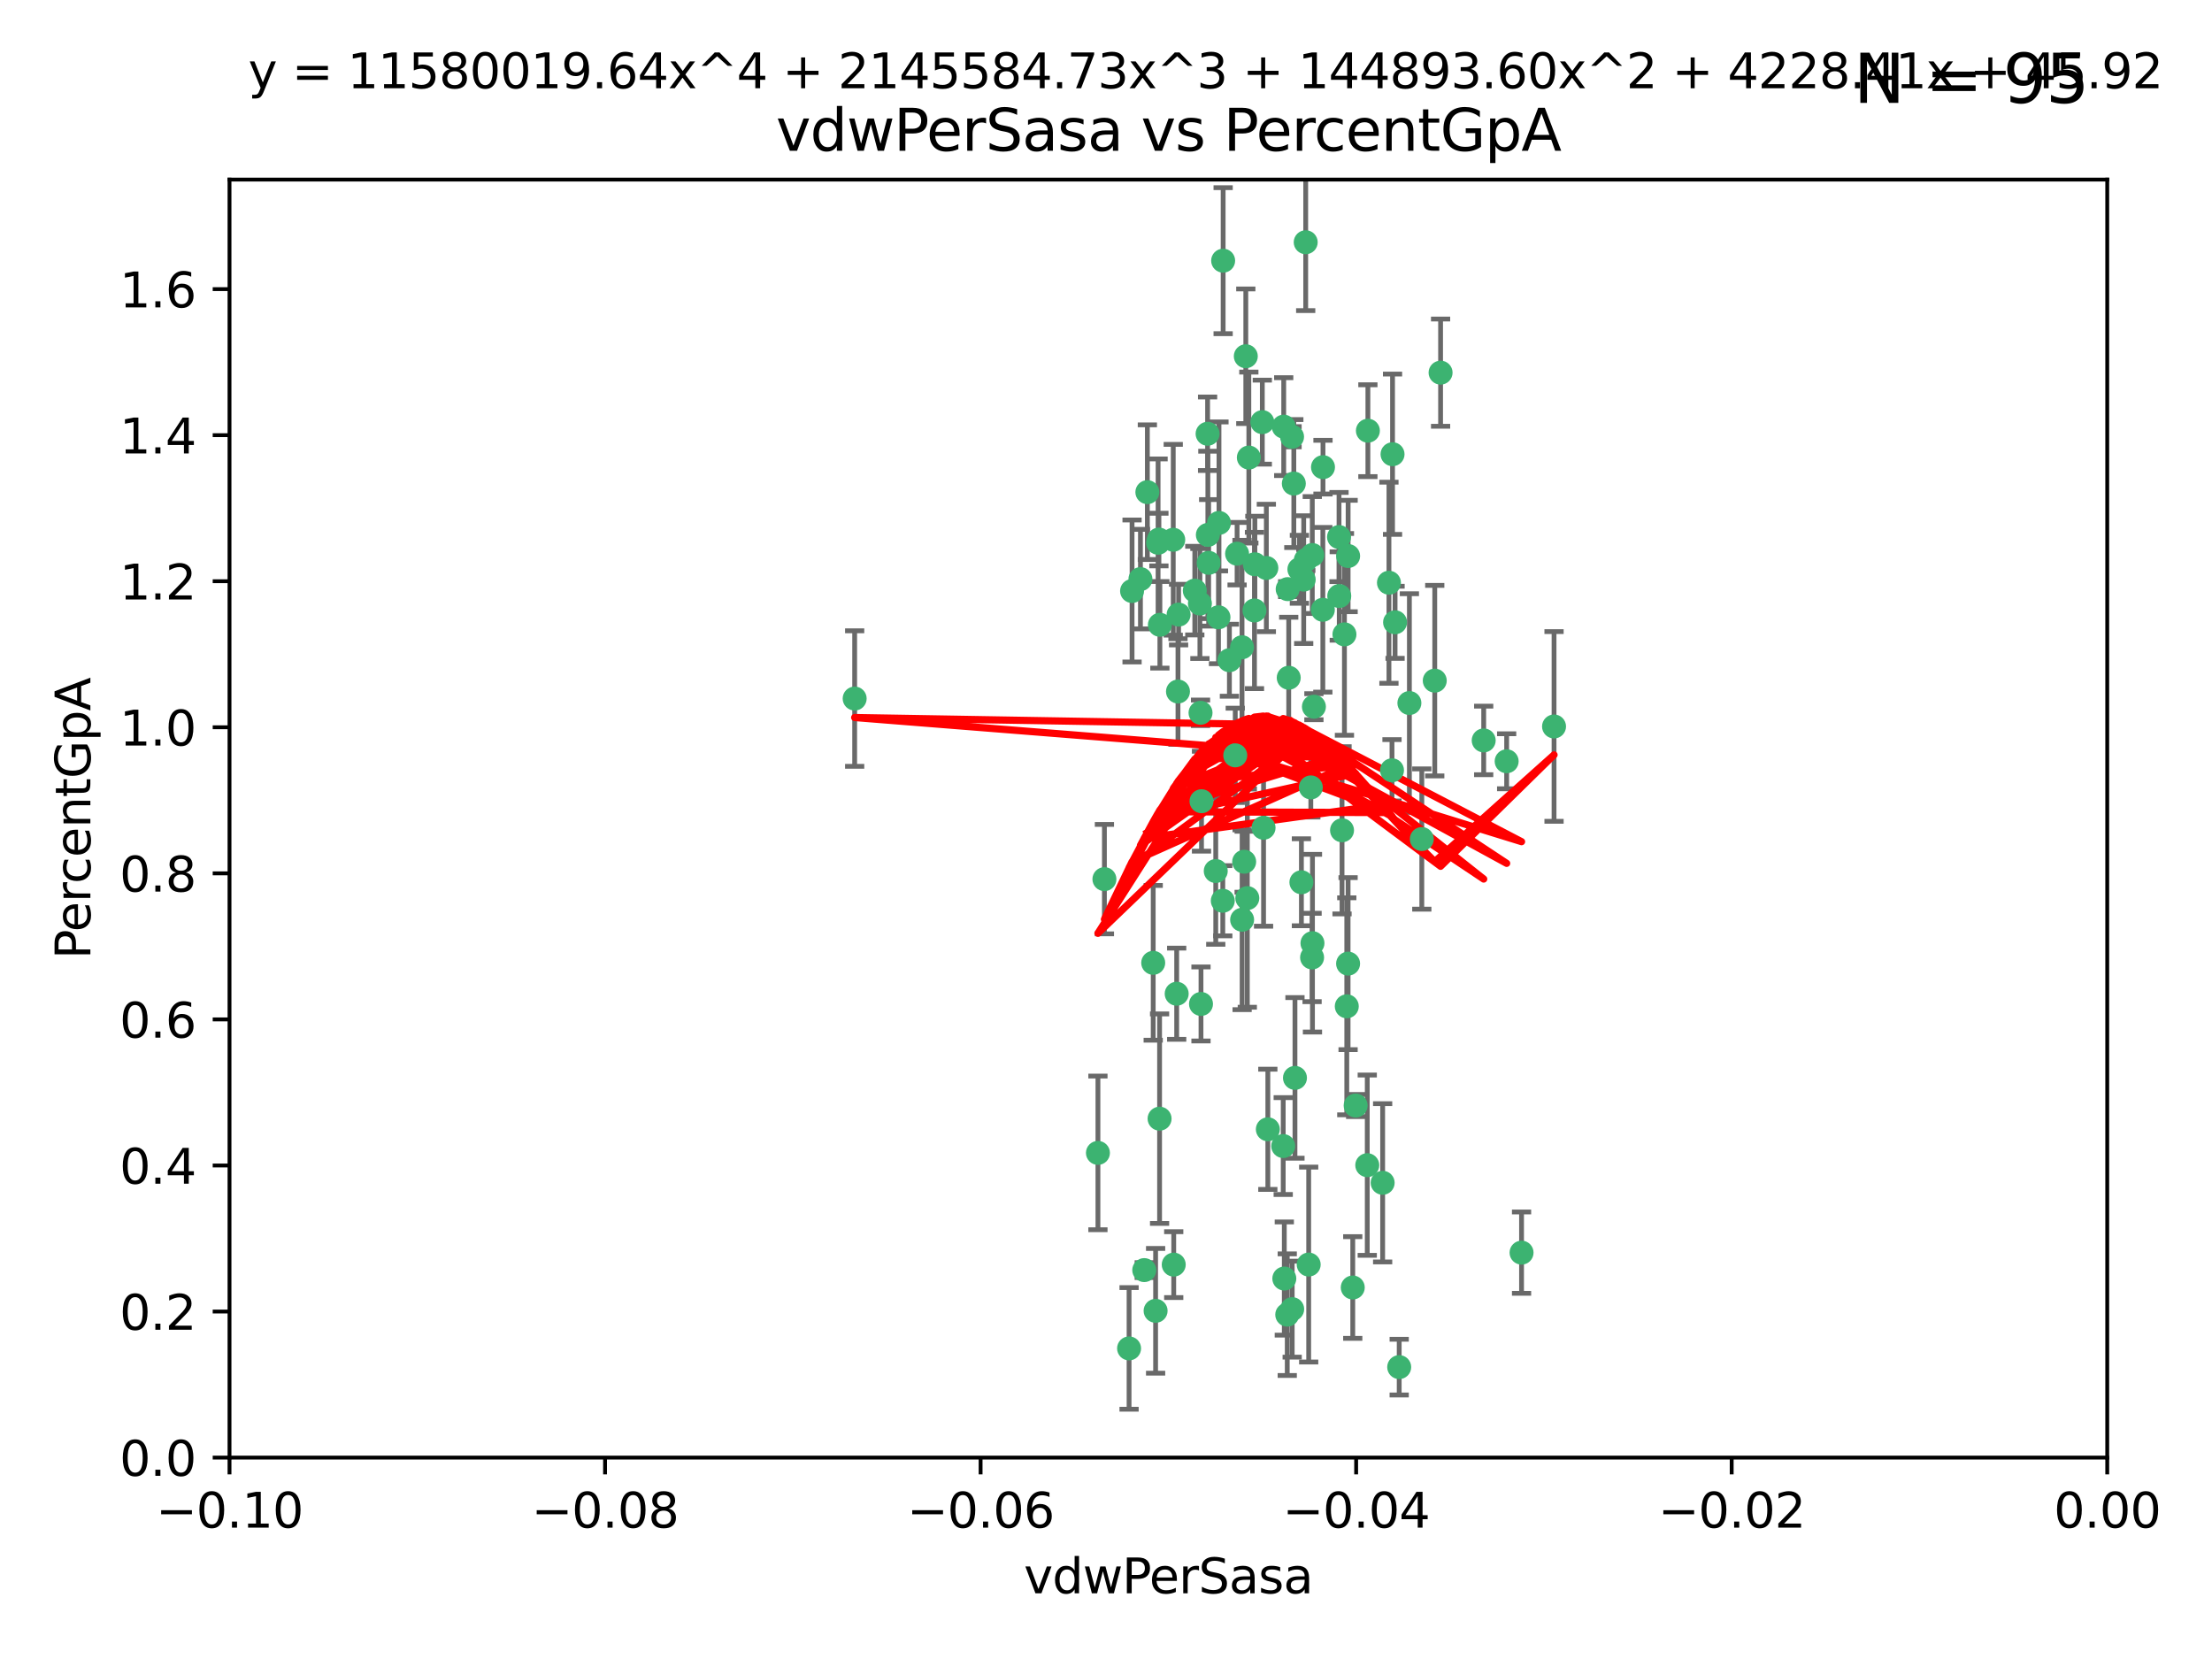 <?xml version="1.0" encoding="utf-8" standalone="no"?>
<!DOCTYPE svg PUBLIC "-//W3C//DTD SVG 1.1//EN"
  "http://www.w3.org/Graphics/SVG/1.1/DTD/svg11.dtd">
<svg xmlns:xlink="http://www.w3.org/1999/xlink" width="460.8pt" height="345.6pt" viewBox="0 0 460.8 345.6" xmlns="http://www.w3.org/2000/svg" version="1.1">
 <defs>
  <style type="text/css">*{stroke-linejoin: round; stroke-linecap: butt}</style>
 </defs>
 <g id="figure_1">
  <g id="patch_1">
   <path d="M 0 345.6 
L 460.8 345.6 
L 460.8 0 
L 0 0 
z
" style="fill: #ffffff"/>
  </g>
  <g id="axes_1">
   <g id="patch_2">
    <path d="M 47.81 303.64 
L 438.975 303.64 
L 438.975 37.411 
L 47.81 37.411 
z
" style="fill: #ffffff"/>
   </g>
   <g id="PathCollection_1">
    <defs>
     <path id="m1f1d79f567" d="M 0 1.118 
C 0.297 1.118 0.581 1 0.791 0.791 
C 1 0.581 1.118 0.297 1.118 0 
C 1.118 -0.297 1 -0.581 0.791 -0.791 
C 0.581 -1 0.297 -1.118 0 -1.118 
C -0.297 -1.118 -0.581 -1 -0.791 -0.791 
C -1 -0.581 -1.118 -0.297 -1.118 0 
C -1.118 0.297 -1 0.581 -0.791 0.791 
C -0.581 1 -0.297 1.118 0 1.118 
z
" style="stroke: #3cb371"/>
    </defs>
    <g clip-path="url(#p9dd968baa0)">
     <use xlink:href="#m1f1d79f567" x="239.018" y="102.526" style="fill: #3cb371; stroke: #3cb371"/>
     <use xlink:href="#m1f1d79f567" x="270.687" y="118.592" style="fill: #3cb371; stroke: #3cb371"/>
     <use xlink:href="#m1f1d79f567" x="257.709" y="115.347" style="fill: #3cb371; stroke: #3cb371"/>
     <use xlink:href="#m1f1d79f567" x="260.157" y="95.318" style="fill: #3cb371; stroke: #3cb371"/>
     <use xlink:href="#m1f1d79f567" x="259.523" y="74.211" style="fill: #3cb371; stroke: #3cb371"/>
     <use xlink:href="#m1f1d79f567" x="258.736" y="134.836" style="fill: #3cb371; stroke: #3cb371"/>
     <use xlink:href="#m1f1d79f567" x="251.564" y="90.362" style="fill: #3cb371; stroke: #3cb371"/>
     <use xlink:href="#m1f1d79f567" x="250.092" y="148.487" style="fill: #3cb371; stroke: #3cb371"/>
     <use xlink:href="#m1f1d79f567" x="262.963" y="87.939" style="fill: #3cb371; stroke: #3cb371"/>
     <use xlink:href="#m1f1d79f567" x="254.803" y="54.304" style="fill: #3cb371; stroke: #3cb371"/>
     <use xlink:href="#m1f1d79f567" x="253.831" y="128.593" style="fill: #3cb371; stroke: #3cb371"/>
     <use xlink:href="#m1f1d79f567" x="253.937" y="108.935" style="fill: #3cb371; stroke: #3cb371"/>
     <use xlink:href="#m1f1d79f567" x="241.624" y="130.157" style="fill: #3cb371; stroke: #3cb371"/>
     <use xlink:href="#m1f1d79f567" x="259.839" y="187.094" style="fill: #3cb371; stroke: #3cb371"/>
     <use xlink:href="#m1f1d79f567" x="275.603" y="97.317" style="fill: #3cb371; stroke: #3cb371"/>
     <use xlink:href="#m1f1d79f567" x="249.962" y="125.723" style="fill: #3cb371; stroke: #3cb371"/>
     <use xlink:href="#m1f1d79f567" x="245.125" y="207.013" style="fill: #3cb371; stroke: #3cb371"/>
     <use xlink:href="#m1f1d79f567" x="280.838" y="115.829" style="fill: #3cb371; stroke: #3cb371"/>
     <use xlink:href="#m1f1d79f567" x="235.829" y="123.117" style="fill: #3cb371; stroke: #3cb371"/>
     <use xlink:href="#m1f1d79f567" x="230.071" y="183.14" style="fill: #3cb371; stroke: #3cb371"/>
     <use xlink:href="#m1f1d79f567" x="245.395" y="144.057" style="fill: #3cb371; stroke: #3cb371"/>
     <use xlink:href="#m1f1d79f567" x="250.294" y="166.909" style="fill: #3cb371; stroke: #3cb371"/>
     <use xlink:href="#m1f1d79f567" x="267.422" y="88.874" style="fill: #3cb371; stroke: #3cb371"/>
     <use xlink:href="#m1f1d79f567" x="250.189" y="209.141" style="fill: #3cb371; stroke: #3cb371"/>
     <use xlink:href="#m1f1d79f567" x="261.33" y="127.171" style="fill: #3cb371; stroke: #3cb371"/>
     <use xlink:href="#m1f1d79f567" x="263.223" y="172.439" style="fill: #3cb371; stroke: #3cb371"/>
     <use xlink:href="#m1f1d79f567" x="275.571" y="127.028" style="fill: #3cb371; stroke: #3cb371"/>
     <use xlink:href="#m1f1d79f567" x="273.069" y="164.032" style="fill: #3cb371; stroke: #3cb371"/>
     <use xlink:href="#m1f1d79f567" x="244.51" y="263.443" style="fill: #3cb371; stroke: #3cb371"/>
     <use xlink:href="#m1f1d79f567" x="248.899" y="123.038" style="fill: #3cb371; stroke: #3cb371"/>
     <use xlink:href="#m1f1d79f567" x="278.991" y="124.161" style="fill: #3cb371; stroke: #3cb371"/>
     <use xlink:href="#m1f1d79f567" x="178.042" y="145.522" style="fill: #3cb371; stroke: #3cb371"/>
     <use xlink:href="#m1f1d79f567" x="257.327" y="157.353" style="fill: #3cb371; stroke: #3cb371"/>
     <use xlink:href="#m1f1d79f567" x="244.409" y="112.441" style="fill: #3cb371; stroke: #3cb371"/>
     <use xlink:href="#m1f1d79f567" x="273.374" y="115.624" style="fill: #3cb371; stroke: #3cb371"/>
     <use xlink:href="#m1f1d79f567" x="271.585" y="120.746" style="fill: #3cb371; stroke: #3cb371"/>
     <use xlink:href="#m1f1d79f567" x="241.251" y="113.07" style="fill: #3cb371; stroke: #3cb371"/>
     <use xlink:href="#m1f1d79f567" x="240.234" y="200.575" style="fill: #3cb371; stroke: #3cb371"/>
     <use xlink:href="#m1f1d79f567" x="237.574" y="120.64" style="fill: #3cb371; stroke: #3cb371"/>
     <use xlink:href="#m1f1d79f567" x="272.002" y="50.463" style="fill: #3cb371; stroke: #3cb371"/>
     <use xlink:href="#m1f1d79f567" x="263.803" y="118.317" style="fill: #3cb371; stroke: #3cb371"/>
     <use xlink:href="#m1f1d79f567" x="280.072" y="132.151" style="fill: #3cb371; stroke: #3cb371"/>
     <use xlink:href="#m1f1d79f567" x="261.408" y="117.548" style="fill: #3cb371; stroke: #3cb371"/>
     <use xlink:href="#m1f1d79f567" x="282.409" y="230.303" style="fill: #3cb371; stroke: #3cb371"/>
     <use xlink:href="#m1f1d79f567" x="240.734" y="273.067" style="fill: #3cb371; stroke: #3cb371"/>
     <use xlink:href="#m1f1d79f567" x="245.523" y="128.033" style="fill: #3cb371; stroke: #3cb371"/>
     <use xlink:href="#m1f1d79f567" x="268.246" y="122.726" style="fill: #3cb371; stroke: #3cb371"/>
     <use xlink:href="#m1f1d79f567" x="241.425" y="112.4" style="fill: #3cb371; stroke: #3cb371"/>
     <use xlink:href="#m1f1d79f567" x="289.343" y="121.39" style="fill: #3cb371; stroke: #3cb371"/>
     <use xlink:href="#m1f1d79f567" x="251.619" y="111.43" style="fill: #3cb371; stroke: #3cb371"/>
     <use xlink:href="#m1f1d79f567" x="316.967" y="260.948" style="fill: #3cb371; stroke: #3cb371"/>
     <use xlink:href="#m1f1d79f567" x="268.465" y="141.186" style="fill: #3cb371; stroke: #3cb371"/>
     <use xlink:href="#m1f1d79f567" x="269.528" y="100.735" style="fill: #3cb371; stroke: #3cb371"/>
     <use xlink:href="#m1f1d79f567" x="254.728" y="187.642" style="fill: #3cb371; stroke: #3cb371"/>
     <use xlink:href="#m1f1d79f567" x="258.757" y="191.601" style="fill: #3cb371; stroke: #3cb371"/>
     <use xlink:href="#m1f1d79f567" x="269.158" y="90.985" style="fill: #3cb371; stroke: #3cb371"/>
     <use xlink:href="#m1f1d79f567" x="272.028" y="116.663" style="fill: #3cb371; stroke: #3cb371"/>
     <use xlink:href="#m1f1d79f567" x="251.784" y="117.25" style="fill: #3cb371; stroke: #3cb371"/>
     <use xlink:href="#m1f1d79f567" x="264.114" y="235.252" style="fill: #3cb371; stroke: #3cb371"/>
     <use xlink:href="#m1f1d79f567" x="281.804" y="268.209" style="fill: #3cb371; stroke: #3cb371"/>
     <use xlink:href="#m1f1d79f567" x="267.318" y="238.745" style="fill: #3cb371; stroke: #3cb371"/>
     <use xlink:href="#m1f1d79f567" x="273.411" y="196.482" style="fill: #3cb371; stroke: #3cb371"/>
     <use xlink:href="#m1f1d79f567" x="273.332" y="199.457" style="fill: #3cb371; stroke: #3cb371"/>
     <use xlink:href="#m1f1d79f567" x="235.207" y="280.897" style="fill: #3cb371; stroke: #3cb371"/>
     <use xlink:href="#m1f1d79f567" x="241.562" y="233.04" style="fill: #3cb371; stroke: #3cb371"/>
     <use xlink:href="#m1f1d79f567" x="278.943" y="111.877" style="fill: #3cb371; stroke: #3cb371"/>
     <use xlink:href="#m1f1d79f567" x="253.264" y="181.451" style="fill: #3cb371; stroke: #3cb371"/>
     <use xlink:href="#m1f1d79f567" x="269.765" y="224.544" style="fill: #3cb371; stroke: #3cb371"/>
     <use xlink:href="#m1f1d79f567" x="267.545" y="266.343" style="fill: #3cb371; stroke: #3cb371"/>
     <use xlink:href="#m1f1d79f567" x="280.559" y="209.633" style="fill: #3cb371; stroke: #3cb371"/>
     <use xlink:href="#m1f1d79f567" x="280.832" y="200.742" style="fill: #3cb371; stroke: #3cb371"/>
     <use xlink:href="#m1f1d79f567" x="284.957" y="89.722" style="fill: #3cb371; stroke: #3cb371"/>
     <use xlink:href="#m1f1d79f567" x="279.571" y="172.967" style="fill: #3cb371; stroke: #3cb371"/>
     <use xlink:href="#m1f1d79f567" x="290.091" y="94.622" style="fill: #3cb371; stroke: #3cb371"/>
     <use xlink:href="#m1f1d79f567" x="256.108" y="137.537" style="fill: #3cb371; stroke: #3cb371"/>
     <use xlink:href="#m1f1d79f567" x="228.72" y="240.17" style="fill: #3cb371; stroke: #3cb371"/>
     <use xlink:href="#m1f1d79f567" x="272.624" y="263.429" style="fill: #3cb371; stroke: #3cb371"/>
     <use xlink:href="#m1f1d79f567" x="268.158" y="273.866" style="fill: #3cb371; stroke: #3cb371"/>
     <use xlink:href="#m1f1d79f567" x="238.367" y="264.585" style="fill: #3cb371; stroke: #3cb371"/>
     <use xlink:href="#m1f1d79f567" x="288.031" y="246.398" style="fill: #3cb371; stroke: #3cb371"/>
     <use xlink:href="#m1f1d79f567" x="289.978" y="160.464" style="fill: #3cb371; stroke: #3cb371"/>
     <use xlink:href="#m1f1d79f567" x="271.107" y="183.793" style="fill: #3cb371; stroke: #3cb371"/>
     <use xlink:href="#m1f1d79f567" x="290.619" y="129.634" style="fill: #3cb371; stroke: #3cb371"/>
     <use xlink:href="#m1f1d79f567" x="309.081" y="154.242" style="fill: #3cb371; stroke: #3cb371"/>
     <use xlink:href="#m1f1d79f567" x="284.825" y="242.728" style="fill: #3cb371; stroke: #3cb371"/>
     <use xlink:href="#m1f1d79f567" x="273.712" y="147.219" style="fill: #3cb371; stroke: #3cb371"/>
     <use xlink:href="#m1f1d79f567" x="296.188" y="174.785" style="fill: #3cb371; stroke: #3cb371"/>
     <use xlink:href="#m1f1d79f567" x="291.479" y="284.794" style="fill: #3cb371; stroke: #3cb371"/>
     <use xlink:href="#m1f1d79f567" x="293.602" y="146.454" style="fill: #3cb371; stroke: #3cb371"/>
     <use xlink:href="#m1f1d79f567" x="298.886" y="141.79" style="fill: #3cb371; stroke: #3cb371"/>
     <use xlink:href="#m1f1d79f567" x="323.735" y="151.336" style="fill: #3cb371; stroke: #3cb371"/>
     <use xlink:href="#m1f1d79f567" x="300.1" y="77.63" style="fill: #3cb371; stroke: #3cb371"/>
     <use xlink:href="#m1f1d79f567" x="259.182" y="179.513" style="fill: #3cb371; stroke: #3cb371"/>
     <use xlink:href="#m1f1d79f567" x="313.864" y="158.587" style="fill: #3cb371; stroke: #3cb371"/>
     <use xlink:href="#m1f1d79f567" x="269.186" y="272.718" style="fill: #3cb371; stroke: #3cb371"/>
    </g>
   </g>
   <g id="matplotlib.axis_1">
    <g id="xtick_1">
     <g id="line2d_1">
      <defs>
       <path id="mc90dafa454" d="M 0 0 
L 0 3.5 
" style="stroke: #000000; stroke-width: 0.8"/>
      </defs>
      <g>
       <use xlink:href="#mc90dafa454" x="47.81" y="303.64" style="stroke: #000000; stroke-width: 0.8"/>
      </g>
     </g>
     <g id="text_1">
      <!-- −0.10 -->
      <g transform="translate(32.487 318.238)scale(0.1 -0.1)">
       <defs>
        <path id="DejaVuSans-2212" d="M 678 2272 
L 4684 2272 
L 4684 1741 
L 678 1741 
L 678 2272 
z
" transform="scale(0.016)"/>
        <path id="DejaVuSans-30" d="M 2034 4250 
Q 1547 4250 1301 3770 
Q 1056 3291 1056 2328 
Q 1056 1369 1301 889 
Q 1547 409 2034 409 
Q 2525 409 2770 889 
Q 3016 1369 3016 2328 
Q 3016 3291 2770 3770 
Q 2525 4250 2034 4250 
z
M 2034 4750 
Q 2819 4750 3233 4129 
Q 3647 3509 3647 2328 
Q 3647 1150 3233 529 
Q 2819 -91 2034 -91 
Q 1250 -91 836 529 
Q 422 1150 422 2328 
Q 422 3509 836 4129 
Q 1250 4750 2034 4750 
z
" transform="scale(0.016)"/>
        <path id="DejaVuSans-2e" d="M 684 794 
L 1344 794 
L 1344 0 
L 684 0 
L 684 794 
z
" transform="scale(0.016)"/>
        <path id="DejaVuSans-31" d="M 794 531 
L 1825 531 
L 1825 4091 
L 703 3866 
L 703 4441 
L 1819 4666 
L 2450 4666 
L 2450 531 
L 3481 531 
L 3481 0 
L 794 0 
L 794 531 
z
" transform="scale(0.016)"/>
       </defs>
       <use xlink:href="#DejaVuSans-2212"/>
       <use xlink:href="#DejaVuSans-30" x="83.789"/>
       <use xlink:href="#DejaVuSans-2e" x="147.412"/>
       <use xlink:href="#DejaVuSans-31" x="179.199"/>
       <use xlink:href="#DejaVuSans-30" x="242.822"/>
      </g>
     </g>
    </g>
    <g id="xtick_2">
     <g id="line2d_2">
      <g>
       <use xlink:href="#mc90dafa454" x="126.043" y="303.64" style="stroke: #000000; stroke-width: 0.8"/>
      </g>
     </g>
     <g id="text_2">
      <!-- −0.08 -->
      <g transform="translate(110.72 318.238)scale(0.1 -0.1)">
       <defs>
        <path id="DejaVuSans-38" d="M 2034 2216 
Q 1584 2216 1326 1975 
Q 1069 1734 1069 1313 
Q 1069 891 1326 650 
Q 1584 409 2034 409 
Q 2484 409 2743 651 
Q 3003 894 3003 1313 
Q 3003 1734 2745 1975 
Q 2488 2216 2034 2216 
z
M 1403 2484 
Q 997 2584 770 2862 
Q 544 3141 544 3541 
Q 544 4100 942 4425 
Q 1341 4750 2034 4750 
Q 2731 4750 3128 4425 
Q 3525 4100 3525 3541 
Q 3525 3141 3298 2862 
Q 3072 2584 2669 2484 
Q 3125 2378 3379 2068 
Q 3634 1759 3634 1313 
Q 3634 634 3220 271 
Q 2806 -91 2034 -91 
Q 1263 -91 848 271 
Q 434 634 434 1313 
Q 434 1759 690 2068 
Q 947 2378 1403 2484 
z
M 1172 3481 
Q 1172 3119 1398 2916 
Q 1625 2713 2034 2713 
Q 2441 2713 2670 2916 
Q 2900 3119 2900 3481 
Q 2900 3844 2670 4047 
Q 2441 4250 2034 4250 
Q 1625 4250 1398 4047 
Q 1172 3844 1172 3481 
z
" transform="scale(0.016)"/>
       </defs>
       <use xlink:href="#DejaVuSans-2212"/>
       <use xlink:href="#DejaVuSans-30" x="83.789"/>
       <use xlink:href="#DejaVuSans-2e" x="147.412"/>
       <use xlink:href="#DejaVuSans-30" x="179.199"/>
       <use xlink:href="#DejaVuSans-38" x="242.822"/>
      </g>
     </g>
    </g>
    <g id="xtick_3">
     <g id="line2d_3">
      <g>
       <use xlink:href="#mc90dafa454" x="204.276" y="303.64" style="stroke: #000000; stroke-width: 0.8"/>
      </g>
     </g>
     <g id="text_3">
      <!-- −0.06 -->
      <g transform="translate(188.953 318.238)scale(0.1 -0.1)">
       <defs>
        <path id="DejaVuSans-36" d="M 2113 2584 
Q 1688 2584 1439 2293 
Q 1191 2003 1191 1497 
Q 1191 994 1439 701 
Q 1688 409 2113 409 
Q 2538 409 2786 701 
Q 3034 994 3034 1497 
Q 3034 2003 2786 2293 
Q 2538 2584 2113 2584 
z
M 3366 4563 
L 3366 3988 
Q 3128 4100 2886 4159 
Q 2644 4219 2406 4219 
Q 1781 4219 1451 3797 
Q 1122 3375 1075 2522 
Q 1259 2794 1537 2939 
Q 1816 3084 2150 3084 
Q 2853 3084 3261 2657 
Q 3669 2231 3669 1497 
Q 3669 778 3244 343 
Q 2819 -91 2113 -91 
Q 1303 -91 875 529 
Q 447 1150 447 2328 
Q 447 3434 972 4092 
Q 1497 4750 2381 4750 
Q 2619 4750 2861 4703 
Q 3103 4656 3366 4563 
z
" transform="scale(0.016)"/>
       </defs>
       <use xlink:href="#DejaVuSans-2212"/>
       <use xlink:href="#DejaVuSans-30" x="83.789"/>
       <use xlink:href="#DejaVuSans-2e" x="147.412"/>
       <use xlink:href="#DejaVuSans-30" x="179.199"/>
       <use xlink:href="#DejaVuSans-36" x="242.822"/>
      </g>
     </g>
    </g>
    <g id="xtick_4">
     <g id="line2d_4">
      <g>
       <use xlink:href="#mc90dafa454" x="282.509" y="303.64" style="stroke: #000000; stroke-width: 0.8"/>
      </g>
     </g>
     <g id="text_4">
      <!-- −0.04 -->
      <g transform="translate(267.186 318.238)scale(0.1 -0.1)">
       <defs>
        <path id="DejaVuSans-34" d="M 2419 4116 
L 825 1625 
L 2419 1625 
L 2419 4116 
z
M 2253 4666 
L 3047 4666 
L 3047 1625 
L 3713 1625 
L 3713 1100 
L 3047 1100 
L 3047 0 
L 2419 0 
L 2419 1100 
L 313 1100 
L 313 1709 
L 2253 4666 
z
" transform="scale(0.016)"/>
       </defs>
       <use xlink:href="#DejaVuSans-2212"/>
       <use xlink:href="#DejaVuSans-30" x="83.789"/>
       <use xlink:href="#DejaVuSans-2e" x="147.412"/>
       <use xlink:href="#DejaVuSans-30" x="179.199"/>
       <use xlink:href="#DejaVuSans-34" x="242.822"/>
      </g>
     </g>
    </g>
    <g id="xtick_5">
     <g id="line2d_5">
      <g>
       <use xlink:href="#mc90dafa454" x="360.742" y="303.64" style="stroke: #000000; stroke-width: 0.8"/>
      </g>
     </g>
     <g id="text_5">
      <!-- −0.02 -->
      <g transform="translate(345.419 318.238)scale(0.1 -0.1)">
       <defs>
        <path id="DejaVuSans-32" d="M 1228 531 
L 3431 531 
L 3431 0 
L 469 0 
L 469 531 
Q 828 903 1448 1529 
Q 2069 2156 2228 2338 
Q 2531 2678 2651 2914 
Q 2772 3150 2772 3378 
Q 2772 3750 2511 3984 
Q 2250 4219 1831 4219 
Q 1534 4219 1204 4116 
Q 875 4013 500 3803 
L 500 4441 
Q 881 4594 1212 4672 
Q 1544 4750 1819 4750 
Q 2544 4750 2975 4387 
Q 3406 4025 3406 3419 
Q 3406 3131 3298 2873 
Q 3191 2616 2906 2266 
Q 2828 2175 2409 1742 
Q 1991 1309 1228 531 
z
" transform="scale(0.016)"/>
       </defs>
       <use xlink:href="#DejaVuSans-2212"/>
       <use xlink:href="#DejaVuSans-30" x="83.789"/>
       <use xlink:href="#DejaVuSans-2e" x="147.412"/>
       <use xlink:href="#DejaVuSans-30" x="179.199"/>
       <use xlink:href="#DejaVuSans-32" x="242.822"/>
      </g>
     </g>
    </g>
    <g id="xtick_6">
     <g id="line2d_6">
      <g>
       <use xlink:href="#mc90dafa454" x="438.975" y="303.64" style="stroke: #000000; stroke-width: 0.8"/>
      </g>
     </g>
     <g id="text_6">
      <!-- 0.00 -->
      <g transform="translate(427.842 318.238)scale(0.1 -0.1)">
       <use xlink:href="#DejaVuSans-30"/>
       <use xlink:href="#DejaVuSans-2e" x="63.623"/>
       <use xlink:href="#DejaVuSans-30" x="95.41"/>
       <use xlink:href="#DejaVuSans-30" x="159.033"/>
      </g>
     </g>
    </g>
    <g id="text_7">
     <!-- vdwPerSasa -->
     <g transform="translate(213.297 331.917)scale(0.1 -0.1)">
      <defs>
       <path id="DejaVuSans-76" d="M 191 3500 
L 800 3500 
L 1894 563 
L 2988 3500 
L 3597 3500 
L 2284 0 
L 1503 0 
L 191 3500 
z
" transform="scale(0.016)"/>
       <path id="DejaVuSans-64" d="M 2906 2969 
L 2906 4863 
L 3481 4863 
L 3481 0 
L 2906 0 
L 2906 525 
Q 2725 213 2448 61 
Q 2172 -91 1784 -91 
Q 1150 -91 751 415 
Q 353 922 353 1747 
Q 353 2572 751 3078 
Q 1150 3584 1784 3584 
Q 2172 3584 2448 3432 
Q 2725 3281 2906 2969 
z
M 947 1747 
Q 947 1113 1208 752 
Q 1469 391 1925 391 
Q 2381 391 2643 752 
Q 2906 1113 2906 1747 
Q 2906 2381 2643 2742 
Q 2381 3103 1925 3103 
Q 1469 3103 1208 2742 
Q 947 2381 947 1747 
z
" transform="scale(0.016)"/>
       <path id="DejaVuSans-77" d="M 269 3500 
L 844 3500 
L 1563 769 
L 2278 3500 
L 2956 3500 
L 3675 769 
L 4391 3500 
L 4966 3500 
L 4050 0 
L 3372 0 
L 2619 2869 
L 1863 0 
L 1184 0 
L 269 3500 
z
" transform="scale(0.016)"/>
       <path id="DejaVuSans-50" d="M 1259 4147 
L 1259 2394 
L 2053 2394 
Q 2494 2394 2734 2622 
Q 2975 2850 2975 3272 
Q 2975 3691 2734 3919 
Q 2494 4147 2053 4147 
L 1259 4147 
z
M 628 4666 
L 2053 4666 
Q 2838 4666 3239 4311 
Q 3641 3956 3641 3272 
Q 3641 2581 3239 2228 
Q 2838 1875 2053 1875 
L 1259 1875 
L 1259 0 
L 628 0 
L 628 4666 
z
" transform="scale(0.016)"/>
       <path id="DejaVuSans-65" d="M 3597 1894 
L 3597 1613 
L 953 1613 
Q 991 1019 1311 708 
Q 1631 397 2203 397 
Q 2534 397 2845 478 
Q 3156 559 3463 722 
L 3463 178 
Q 3153 47 2828 -22 
Q 2503 -91 2169 -91 
Q 1331 -91 842 396 
Q 353 884 353 1716 
Q 353 2575 817 3079 
Q 1281 3584 2069 3584 
Q 2775 3584 3186 3129 
Q 3597 2675 3597 1894 
z
M 3022 2063 
Q 3016 2534 2758 2815 
Q 2500 3097 2075 3097 
Q 1594 3097 1305 2825 
Q 1016 2553 972 2059 
L 3022 2063 
z
" transform="scale(0.016)"/>
       <path id="DejaVuSans-72" d="M 2631 2963 
Q 2534 3019 2420 3045 
Q 2306 3072 2169 3072 
Q 1681 3072 1420 2755 
Q 1159 2438 1159 1844 
L 1159 0 
L 581 0 
L 581 3500 
L 1159 3500 
L 1159 2956 
Q 1341 3275 1631 3429 
Q 1922 3584 2338 3584 
Q 2397 3584 2469 3576 
Q 2541 3569 2628 3553 
L 2631 2963 
z
" transform="scale(0.016)"/>
       <path id="DejaVuSans-53" d="M 3425 4513 
L 3425 3897 
Q 3066 4069 2747 4153 
Q 2428 4238 2131 4238 
Q 1616 4238 1336 4038 
Q 1056 3838 1056 3469 
Q 1056 3159 1242 3001 
Q 1428 2844 1947 2747 
L 2328 2669 
Q 3034 2534 3370 2195 
Q 3706 1856 3706 1288 
Q 3706 609 3251 259 
Q 2797 -91 1919 -91 
Q 1588 -91 1214 -16 
Q 841 59 441 206 
L 441 856 
Q 825 641 1194 531 
Q 1563 422 1919 422 
Q 2459 422 2753 634 
Q 3047 847 3047 1241 
Q 3047 1584 2836 1778 
Q 2625 1972 2144 2069 
L 1759 2144 
Q 1053 2284 737 2584 
Q 422 2884 422 3419 
Q 422 4038 858 4394 
Q 1294 4750 2059 4750 
Q 2388 4750 2728 4690 
Q 3069 4631 3425 4513 
z
" transform="scale(0.016)"/>
       <path id="DejaVuSans-61" d="M 2194 1759 
Q 1497 1759 1228 1600 
Q 959 1441 959 1056 
Q 959 750 1161 570 
Q 1363 391 1709 391 
Q 2188 391 2477 730 
Q 2766 1069 2766 1631 
L 2766 1759 
L 2194 1759 
z
M 3341 1997 
L 3341 0 
L 2766 0 
L 2766 531 
Q 2569 213 2275 61 
Q 1981 -91 1556 -91 
Q 1019 -91 701 211 
Q 384 513 384 1019 
Q 384 1609 779 1909 
Q 1175 2209 1959 2209 
L 2766 2209 
L 2766 2266 
Q 2766 2663 2505 2880 
Q 2244 3097 1772 3097 
Q 1472 3097 1187 3025 
Q 903 2953 641 2809 
L 641 3341 
Q 956 3463 1253 3523 
Q 1550 3584 1831 3584 
Q 2591 3584 2966 3190 
Q 3341 2797 3341 1997 
z
" transform="scale(0.016)"/>
       <path id="DejaVuSans-73" d="M 2834 3397 
L 2834 2853 
Q 2591 2978 2328 3040 
Q 2066 3103 1784 3103 
Q 1356 3103 1142 2972 
Q 928 2841 928 2578 
Q 928 2378 1081 2264 
Q 1234 2150 1697 2047 
L 1894 2003 
Q 2506 1872 2764 1633 
Q 3022 1394 3022 966 
Q 3022 478 2636 193 
Q 2250 -91 1575 -91 
Q 1294 -91 989 -36 
Q 684 19 347 128 
L 347 722 
Q 666 556 975 473 
Q 1284 391 1588 391 
Q 1994 391 2212 530 
Q 2431 669 2431 922 
Q 2431 1156 2273 1281 
Q 2116 1406 1581 1522 
L 1381 1569 
Q 847 1681 609 1914 
Q 372 2147 372 2553 
Q 372 3047 722 3315 
Q 1072 3584 1716 3584 
Q 2034 3584 2315 3537 
Q 2597 3491 2834 3397 
z
" transform="scale(0.016)"/>
      </defs>
      <use xlink:href="#DejaVuSans-76"/>
      <use xlink:href="#DejaVuSans-64" x="59.18"/>
      <use xlink:href="#DejaVuSans-77" x="122.656"/>
      <use xlink:href="#DejaVuSans-50" x="204.443"/>
      <use xlink:href="#DejaVuSans-65" x="261.121"/>
      <use xlink:href="#DejaVuSans-72" x="322.645"/>
      <use xlink:href="#DejaVuSans-53" x="363.758"/>
      <use xlink:href="#DejaVuSans-61" x="427.234"/>
      <use xlink:href="#DejaVuSans-73" x="488.514"/>
      <use xlink:href="#DejaVuSans-61" x="540.613"/>
     </g>
    </g>
   </g>
   <g id="matplotlib.axis_2">
    <g id="ytick_1">
     <g id="line2d_7">
      <defs>
       <path id="m6d5e849624" d="M 0 0 
L -3.5 0 
" style="stroke: #000000; stroke-width: 0.8"/>
      </defs>
      <g>
       <use xlink:href="#m6d5e849624" x="47.81" y="303.64" style="stroke: #000000; stroke-width: 0.8"/>
      </g>
     </g>
     <g id="text_8">
      <!-- 0.0 -->
      <g transform="translate(24.907 307.439)scale(0.1 -0.1)">
       <use xlink:href="#DejaVuSans-30"/>
       <use xlink:href="#DejaVuSans-2e" x="63.623"/>
       <use xlink:href="#DejaVuSans-30" x="95.41"/>
      </g>
     </g>
    </g>
    <g id="ytick_2">
     <g id="line2d_8">
      <g>
       <use xlink:href="#m6d5e849624" x="47.81" y="273.214" style="stroke: #000000; stroke-width: 0.8"/>
      </g>
     </g>
     <g id="text_9">
      <!-- 0.2 -->
      <g transform="translate(24.907 277.013)scale(0.1 -0.1)">
       <use xlink:href="#DejaVuSans-30"/>
       <use xlink:href="#DejaVuSans-2e" x="63.623"/>
       <use xlink:href="#DejaVuSans-32" x="95.41"/>
      </g>
     </g>
    </g>
    <g id="ytick_3">
     <g id="line2d_9">
      <g>
       <use xlink:href="#m6d5e849624" x="47.81" y="242.788" style="stroke: #000000; stroke-width: 0.8"/>
      </g>
     </g>
     <g id="text_10">
      <!-- 0.4 -->
      <g transform="translate(24.907 246.587)scale(0.1 -0.1)">
       <use xlink:href="#DejaVuSans-30"/>
       <use xlink:href="#DejaVuSans-2e" x="63.623"/>
       <use xlink:href="#DejaVuSans-34" x="95.41"/>
      </g>
     </g>
    </g>
    <g id="ytick_4">
     <g id="line2d_10">
      <g>
       <use xlink:href="#m6d5e849624" x="47.81" y="212.362" style="stroke: #000000; stroke-width: 0.8"/>
      </g>
     </g>
     <g id="text_11">
      <!-- 0.6 -->
      <g transform="translate(24.907 216.161)scale(0.1 -0.1)">
       <use xlink:href="#DejaVuSans-30"/>
       <use xlink:href="#DejaVuSans-2e" x="63.623"/>
       <use xlink:href="#DejaVuSans-36" x="95.41"/>
      </g>
     </g>
    </g>
    <g id="ytick_5">
     <g id="line2d_11">
      <g>
       <use xlink:href="#m6d5e849624" x="47.81" y="181.935" style="stroke: #000000; stroke-width: 0.8"/>
      </g>
     </g>
     <g id="text_12">
      <!-- 0.8 -->
      <g transform="translate(24.907 185.735)scale(0.1 -0.1)">
       <use xlink:href="#DejaVuSans-30"/>
       <use xlink:href="#DejaVuSans-2e" x="63.623"/>
       <use xlink:href="#DejaVuSans-38" x="95.41"/>
      </g>
     </g>
    </g>
    <g id="ytick_6">
     <g id="line2d_12">
      <g>
       <use xlink:href="#m6d5e849624" x="47.81" y="151.509" style="stroke: #000000; stroke-width: 0.8"/>
      </g>
     </g>
     <g id="text_13">
      <!-- 1.0 -->
      <g transform="translate(24.907 155.308)scale(0.1 -0.1)">
       <use xlink:href="#DejaVuSans-31"/>
       <use xlink:href="#DejaVuSans-2e" x="63.623"/>
       <use xlink:href="#DejaVuSans-30" x="95.41"/>
      </g>
     </g>
    </g>
    <g id="ytick_7">
     <g id="line2d_13">
      <g>
       <use xlink:href="#m6d5e849624" x="47.81" y="121.083" style="stroke: #000000; stroke-width: 0.8"/>
      </g>
     </g>
     <g id="text_14">
      <!-- 1.2 -->
      <g transform="translate(24.907 124.882)scale(0.1 -0.1)">
       <use xlink:href="#DejaVuSans-31"/>
       <use xlink:href="#DejaVuSans-2e" x="63.623"/>
       <use xlink:href="#DejaVuSans-32" x="95.41"/>
      </g>
     </g>
    </g>
    <g id="ytick_8">
     <g id="line2d_14">
      <g>
       <use xlink:href="#m6d5e849624" x="47.81" y="90.657" style="stroke: #000000; stroke-width: 0.8"/>
      </g>
     </g>
     <g id="text_15">
      <!-- 1.4 -->
      <g transform="translate(24.907 94.456)scale(0.1 -0.1)">
       <use xlink:href="#DejaVuSans-31"/>
       <use xlink:href="#DejaVuSans-2e" x="63.623"/>
       <use xlink:href="#DejaVuSans-34" x="95.41"/>
      </g>
     </g>
    </g>
    <g id="ytick_9">
     <g id="line2d_15">
      <g>
       <use xlink:href="#m6d5e849624" x="47.81" y="60.231" style="stroke: #000000; stroke-width: 0.8"/>
      </g>
     </g>
     <g id="text_16">
      <!-- 1.6 -->
      <g transform="translate(24.907 64.03)scale(0.1 -0.1)">
       <use xlink:href="#DejaVuSans-31"/>
       <use xlink:href="#DejaVuSans-2e" x="63.623"/>
       <use xlink:href="#DejaVuSans-36" x="95.41"/>
      </g>
     </g>
    </g>
    <g id="text_17">
     <!-- PercentGpA -->
     <g transform="translate(18.827 199.802)rotate(-90)scale(0.1 -0.1)">
      <defs>
       <path id="DejaVuSans-63" d="M 3122 3366 
L 3122 2828 
Q 2878 2963 2633 3030 
Q 2388 3097 2138 3097 
Q 1578 3097 1268 2742 
Q 959 2388 959 1747 
Q 959 1106 1268 751 
Q 1578 397 2138 397 
Q 2388 397 2633 464 
Q 2878 531 3122 666 
L 3122 134 
Q 2881 22 2623 -34 
Q 2366 -91 2075 -91 
Q 1284 -91 818 406 
Q 353 903 353 1747 
Q 353 2603 823 3093 
Q 1294 3584 2113 3584 
Q 2378 3584 2631 3529 
Q 2884 3475 3122 3366 
z
" transform="scale(0.016)"/>
       <path id="DejaVuSans-6e" d="M 3513 2113 
L 3513 0 
L 2938 0 
L 2938 2094 
Q 2938 2591 2744 2837 
Q 2550 3084 2163 3084 
Q 1697 3084 1428 2787 
Q 1159 2491 1159 1978 
L 1159 0 
L 581 0 
L 581 3500 
L 1159 3500 
L 1159 2956 
Q 1366 3272 1645 3428 
Q 1925 3584 2291 3584 
Q 2894 3584 3203 3211 
Q 3513 2838 3513 2113 
z
" transform="scale(0.016)"/>
       <path id="DejaVuSans-74" d="M 1172 4494 
L 1172 3500 
L 2356 3500 
L 2356 3053 
L 1172 3053 
L 1172 1153 
Q 1172 725 1289 603 
Q 1406 481 1766 481 
L 2356 481 
L 2356 0 
L 1766 0 
Q 1100 0 847 248 
Q 594 497 594 1153 
L 594 3053 
L 172 3053 
L 172 3500 
L 594 3500 
L 594 4494 
L 1172 4494 
z
" transform="scale(0.016)"/>
       <path id="DejaVuSans-47" d="M 3809 666 
L 3809 1919 
L 2778 1919 
L 2778 2438 
L 4434 2438 
L 4434 434 
Q 4069 175 3628 42 
Q 3188 -91 2688 -91 
Q 1594 -91 976 548 
Q 359 1188 359 2328 
Q 359 3472 976 4111 
Q 1594 4750 2688 4750 
Q 3144 4750 3555 4637 
Q 3966 4525 4313 4306 
L 4313 3634 
Q 3963 3931 3569 4081 
Q 3175 4231 2741 4231 
Q 1884 4231 1454 3753 
Q 1025 3275 1025 2328 
Q 1025 1384 1454 906 
Q 1884 428 2741 428 
Q 3075 428 3337 486 
Q 3600 544 3809 666 
z
" transform="scale(0.016)"/>
       <path id="DejaVuSans-70" d="M 1159 525 
L 1159 -1331 
L 581 -1331 
L 581 3500 
L 1159 3500 
L 1159 2969 
Q 1341 3281 1617 3432 
Q 1894 3584 2278 3584 
Q 2916 3584 3314 3078 
Q 3713 2572 3713 1747 
Q 3713 922 3314 415 
Q 2916 -91 2278 -91 
Q 1894 -91 1617 61 
Q 1341 213 1159 525 
z
M 3116 1747 
Q 3116 2381 2855 2742 
Q 2594 3103 2138 3103 
Q 1681 3103 1420 2742 
Q 1159 2381 1159 1747 
Q 1159 1113 1420 752 
Q 1681 391 2138 391 
Q 2594 391 2855 752 
Q 3116 1113 3116 1747 
z
" transform="scale(0.016)"/>
       <path id="DejaVuSans-41" d="M 2188 4044 
L 1331 1722 
L 3047 1722 
L 2188 4044 
z
M 1831 4666 
L 2547 4666 
L 4325 0 
L 3669 0 
L 3244 1197 
L 1141 1197 
L 716 0 
L 50 0 
L 1831 4666 
z
" transform="scale(0.016)"/>
      </defs>
      <use xlink:href="#DejaVuSans-50"/>
      <use xlink:href="#DejaVuSans-65" x="56.678"/>
      <use xlink:href="#DejaVuSans-72" x="118.201"/>
      <use xlink:href="#DejaVuSans-63" x="157.064"/>
      <use xlink:href="#DejaVuSans-65" x="212.045"/>
      <use xlink:href="#DejaVuSans-6e" x="273.568"/>
      <use xlink:href="#DejaVuSans-74" x="336.947"/>
      <use xlink:href="#DejaVuSans-47" x="376.156"/>
      <use xlink:href="#DejaVuSans-70" x="453.646"/>
      <use xlink:href="#DejaVuSans-41" x="517.123"/>
     </g>
    </g>
   </g>
   <g id="LineCollection_1">
    <path d="M 239.018 116.551 
L 239.018 88.502 
" clip-path="url(#p9dd968baa0)" style="fill: none; stroke: #696969"/>
    <path d="M 270.687 125.671 
L 270.687 111.513 
" clip-path="url(#p9dd968baa0)" style="fill: none; stroke: #696969"/>
    <path d="M 257.709 121.856 
L 257.709 108.837 
" clip-path="url(#p9dd968baa0)" style="fill: none; stroke: #696969"/>
    <path d="M 260.157 113.125 
L 260.157 77.511 
" clip-path="url(#p9dd968baa0)" style="fill: none; stroke: #696969"/>
    <path d="M 259.523 88.233 
L 259.523 60.19 
" clip-path="url(#p9dd968baa0)" style="fill: none; stroke: #696969"/>
    <path d="M 258.736 157.119 
L 258.736 112.554 
" clip-path="url(#p9dd968baa0)" style="fill: none; stroke: #696969"/>
    <path d="M 251.564 98.017 
L 251.564 82.708 
" clip-path="url(#p9dd968baa0)" style="fill: none; stroke: #696969"/>
    <path d="M 250.092 151.141 
L 250.092 145.832 
" clip-path="url(#p9dd968baa0)" style="fill: none; stroke: #696969"/>
    <path d="M 262.963 96.688 
L 262.963 79.189 
" clip-path="url(#p9dd968baa0)" style="fill: none; stroke: #696969"/>
    <path d="M 254.803 69.514 
L 254.803 39.094 
" clip-path="url(#p9dd968baa0)" style="fill: none; stroke: #696969"/>
    <path d="M 253.831 138.259 
L 253.831 118.927 
" clip-path="url(#p9dd968baa0)" style="fill: none; stroke: #696969"/>
    <path d="M 253.937 129.975 
L 253.937 87.895 
" clip-path="url(#p9dd968baa0)" style="fill: none; stroke: #696969"/>
    <path d="M 241.624 139.176 
L 241.624 121.139 
" clip-path="url(#p9dd968baa0)" style="fill: none; stroke: #696969"/>
    <path d="M 259.839 209.823 
L 259.839 164.366 
" clip-path="url(#p9dd968baa0)" style="fill: none; stroke: #696969"/>
    <path d="M 275.603 102.911 
L 275.603 91.723 
" clip-path="url(#p9dd968baa0)" style="fill: none; stroke: #696969"/>
    <path d="M 249.962 137.173 
L 249.962 114.273 
" clip-path="url(#p9dd968baa0)" style="fill: none; stroke: #696969"/>
    <path d="M 245.125 216.511 
L 245.125 197.514 
" clip-path="url(#p9dd968baa0)" style="fill: none; stroke: #696969"/>
    <path d="M 280.838 127.434 
L 280.838 104.223 
" clip-path="url(#p9dd968baa0)" style="fill: none; stroke: #696969"/>
    <path d="M 235.829 137.906 
L 235.829 108.328 
" clip-path="url(#p9dd968baa0)" style="fill: none; stroke: #696969"/>
    <path d="M 230.071 194.535 
L 230.071 171.745 
" clip-path="url(#p9dd968baa0)" style="fill: none; stroke: #696969"/>
    <path d="M 245.395 155.054 
L 245.395 133.06 
" clip-path="url(#p9dd968baa0)" style="fill: none; stroke: #696969"/>
    <path d="M 250.294 177.313 
L 250.294 156.505 
" clip-path="url(#p9dd968baa0)" style="fill: none; stroke: #696969"/>
    <path d="M 267.422 99.068 
L 267.422 78.679 
" clip-path="url(#p9dd968baa0)" style="fill: none; stroke: #696969"/>
    <path d="M 250.189 216.853 
L 250.189 201.43 
" clip-path="url(#p9dd968baa0)" style="fill: none; stroke: #696969"/>
    <path d="M 261.33 143.45 
L 261.33 110.892 
" clip-path="url(#p9dd968baa0)" style="fill: none; stroke: #696969"/>
    <path d="M 263.223 192.948 
L 263.223 151.931 
" clip-path="url(#p9dd968baa0)" style="fill: none; stroke: #696969"/>
    <path d="M 275.571 144.184 
L 275.571 109.872 
" clip-path="url(#p9dd968baa0)" style="fill: none; stroke: #696969"/>
    <path d="M 273.069 170.206 
L 273.069 157.858 
" clip-path="url(#p9dd968baa0)" style="fill: none; stroke: #696969"/>
    <path d="M 244.51 270.302 
L 244.51 256.584 
" clip-path="url(#p9dd968baa0)" style="fill: none; stroke: #696969"/>
    <path d="M 248.899 132.269 
L 248.899 113.807 
" clip-path="url(#p9dd968baa0)" style="fill: none; stroke: #696969"/>
    <path d="M 278.991 133.371 
L 278.991 114.951 
" clip-path="url(#p9dd968baa0)" style="fill: none; stroke: #696969"/>
    <path d="M 178.042 159.637 
L 178.042 131.407 
" clip-path="url(#p9dd968baa0)" style="fill: none; stroke: #696969"/>
    <path d="M 257.327 167.175 
L 257.327 147.531 
" clip-path="url(#p9dd968baa0)" style="fill: none; stroke: #696969"/>
    <path d="M 244.409 132.308 
L 244.409 92.574 
" clip-path="url(#p9dd968baa0)" style="fill: none; stroke: #696969"/>
    <path d="M 273.374 127.805 
L 273.374 103.444 
" clip-path="url(#p9dd968baa0)" style="fill: none; stroke: #696969"/>
    <path d="M 271.585 134.052 
L 271.585 107.441 
" clip-path="url(#p9dd968baa0)" style="fill: none; stroke: #696969"/>
    <path d="M 241.251 130.531 
L 241.251 95.608 
" clip-path="url(#p9dd968baa0)" style="fill: none; stroke: #696969"/>
    <path d="M 240.234 216.692 
L 240.234 184.457 
" clip-path="url(#p9dd968baa0)" style="fill: none; stroke: #696969"/>
    <path d="M 237.574 131.008 
L 237.574 110.272 
" clip-path="url(#p9dd968baa0)" style="fill: none; stroke: #696969"/>
    <path d="M 272.002 64.704 
L 272.002 36.222 
" clip-path="url(#p9dd968baa0)" style="fill: none; stroke: #696969"/>
    <path d="M 263.803 131.588 
L 263.803 105.046 
" clip-path="url(#p9dd968baa0)" style="fill: none; stroke: #696969"/>
    <path d="M 280.072 153.161 
L 280.072 111.142 
" clip-path="url(#p9dd968baa0)" style="fill: none; stroke: #696969"/>
    <path d="M 261.408 127.556 
L 261.408 107.539 
" clip-path="url(#p9dd968baa0)" style="fill: none; stroke: #696969"/>
    <path d="M 282.409 232.607 
L 282.409 227.999 
" clip-path="url(#p9dd968baa0)" style="fill: none; stroke: #696969"/>
    <path d="M 240.734 286.059 
L 240.734 260.074 
" clip-path="url(#p9dd968baa0)" style="fill: none; stroke: #696969"/>
    <path d="M 245.523 134.352 
L 245.523 121.715 
" clip-path="url(#p9dd968baa0)" style="fill: none; stroke: #696969"/>
    <path d="M 268.246 124.287 
L 268.246 121.164 
" clip-path="url(#p9dd968baa0)" style="fill: none; stroke: #696969"/>
    <path d="M 241.425 117.881 
L 241.425 106.919 
" clip-path="url(#p9dd968baa0)" style="fill: none; stroke: #696969"/>
    <path d="M 289.343 142.334 
L 289.343 100.445 
" clip-path="url(#p9dd968baa0)" style="fill: none; stroke: #696969"/>
    <path d="M 251.619 128.867 
L 251.619 93.993 
" clip-path="url(#p9dd968baa0)" style="fill: none; stroke: #696969"/>
    <path d="M 316.967 269.417 
L 316.967 252.479 
" clip-path="url(#p9dd968baa0)" style="fill: none; stroke: #696969"/>
    <path d="M 268.465 153.788 
L 268.465 128.583 
" clip-path="url(#p9dd968baa0)" style="fill: none; stroke: #696969"/>
    <path d="M 269.528 114.065 
L 269.528 87.405 
" clip-path="url(#p9dd968baa0)" style="fill: none; stroke: #696969"/>
    <path d="M 254.728 194.952 
L 254.728 180.332 
" clip-path="url(#p9dd968baa0)" style="fill: none; stroke: #696969"/>
    <path d="M 258.757 210.328 
L 258.757 172.874 
" clip-path="url(#p9dd968baa0)" style="fill: none; stroke: #696969"/>
    <path d="M 269.158 93.09 
L 269.158 88.88 
" clip-path="url(#p9dd968baa0)" style="fill: none; stroke: #696969"/>
    <path d="M 272.028 118.845 
L 272.028 114.48 
" clip-path="url(#p9dd968baa0)" style="fill: none; stroke: #696969"/>
    <path d="M 251.784 130.424 
L 251.784 104.076 
" clip-path="url(#p9dd968baa0)" style="fill: none; stroke: #696969"/>
    <path d="M 264.114 247.774 
L 264.114 222.731 
" clip-path="url(#p9dd968baa0)" style="fill: none; stroke: #696969"/>
    <path d="M 281.804 278.801 
L 281.804 257.617 
" clip-path="url(#p9dd968baa0)" style="fill: none; stroke: #696969"/>
    <path d="M 267.318 248.833 
L 267.318 228.656 
" clip-path="url(#p9dd968baa0)" style="fill: none; stroke: #696969"/>
    <path d="M 273.411 214.989 
L 273.411 177.976 
" clip-path="url(#p9dd968baa0)" style="fill: none; stroke: #696969"/>
    <path d="M 273.332 208.661 
L 273.332 190.254 
" clip-path="url(#p9dd968baa0)" style="fill: none; stroke: #696969"/>
    <path d="M 235.207 293.564 
L 235.207 268.23 
" clip-path="url(#p9dd968baa0)" style="fill: none; stroke: #696969"/>
    <path d="M 241.562 254.859 
L 241.562 211.22 
" clip-path="url(#p9dd968baa0)" style="fill: none; stroke: #696969"/>
    <path d="M 278.943 121.164 
L 278.943 102.59 
" clip-path="url(#p9dd968baa0)" style="fill: none; stroke: #696969"/>
    <path d="M 253.264 196.715 
L 253.264 166.186 
" clip-path="url(#p9dd968baa0)" style="fill: none; stroke: #696969"/>
    <path d="M 269.765 241.275 
L 269.765 207.813 
" clip-path="url(#p9dd968baa0)" style="fill: none; stroke: #696969"/>
    <path d="M 267.545 278.137 
L 267.545 254.55 
" clip-path="url(#p9dd968baa0)" style="fill: none; stroke: #696969"/>
    <path d="M 280.559 232.235 
L 280.559 187.031 
" clip-path="url(#p9dd968baa0)" style="fill: none; stroke: #696969"/>
    <path d="M 280.832 218.655 
L 280.832 182.829 
" clip-path="url(#p9dd968baa0)" style="fill: none; stroke: #696969"/>
    <path d="M 284.957 99.288 
L 284.957 80.155 
" clip-path="url(#p9dd968baa0)" style="fill: none; stroke: #696969"/>
    <path d="M 279.571 190.388 
L 279.571 155.547 
" clip-path="url(#p9dd968baa0)" style="fill: none; stroke: #696969"/>
    <path d="M 290.091 111.321 
L 290.091 77.924 
" clip-path="url(#p9dd968baa0)" style="fill: none; stroke: #696969"/>
    <path d="M 256.108 145.036 
L 256.108 130.037 
" clip-path="url(#p9dd968baa0)" style="fill: none; stroke: #696969"/>
    <path d="M 228.72 256.178 
L 228.72 224.163 
" clip-path="url(#p9dd968baa0)" style="fill: none; stroke: #696969"/>
    <path d="M 272.624 283.728 
L 272.624 243.13 
" clip-path="url(#p9dd968baa0)" style="fill: none; stroke: #696969"/>
    <path d="M 268.158 286.536 
L 268.158 261.196 
" clip-path="url(#p9dd968baa0)" style="fill: none; stroke: #696969"/>
    <path d="M 238.367 266.135 
L 238.367 263.035 
" clip-path="url(#p9dd968baa0)" style="fill: none; stroke: #696969"/>
    <path d="M 288.031 262.879 
L 288.031 229.916 
" clip-path="url(#p9dd968baa0)" style="fill: none; stroke: #696969"/>
    <path d="M 289.978 166.859 
L 289.978 154.07 
" clip-path="url(#p9dd968baa0)" style="fill: none; stroke: #696969"/>
    <path d="M 271.107 192.858 
L 271.107 174.727 
" clip-path="url(#p9dd968baa0)" style="fill: none; stroke: #696969"/>
    <path d="M 290.619 137.148 
L 290.619 122.121 
" clip-path="url(#p9dd968baa0)" style="fill: none; stroke: #696969"/>
    <path d="M 309.081 161.382 
L 309.081 147.102 
" clip-path="url(#p9dd968baa0)" style="fill: none; stroke: #696969"/>
    <path d="M 284.825 261.509 
L 284.825 223.947 
" clip-path="url(#p9dd968baa0)" style="fill: none; stroke: #696969"/>
    <path d="M 273.712 149.931 
L 273.712 144.506 
" clip-path="url(#p9dd968baa0)" style="fill: none; stroke: #696969"/>
    <path d="M 296.188 189.396 
L 296.188 160.174 
" clip-path="url(#p9dd968baa0)" style="fill: none; stroke: #696969"/>
    <path d="M 291.479 290.597 
L 291.479 278.99 
" clip-path="url(#p9dd968baa0)" style="fill: none; stroke: #696969"/>
    <path d="M 293.602 169.221 
L 293.602 123.686 
" clip-path="url(#p9dd968baa0)" style="fill: none; stroke: #696969"/>
    <path d="M 298.886 161.635 
L 298.886 121.944 
" clip-path="url(#p9dd968baa0)" style="fill: none; stroke: #696969"/>
    <path d="M 323.735 171.095 
L 323.735 131.576 
" clip-path="url(#p9dd968baa0)" style="fill: none; stroke: #696969"/>
    <path d="M 300.1 88.796 
L 300.1 66.463 
" clip-path="url(#p9dd968baa0)" style="fill: none; stroke: #696969"/>
    <path d="M 259.182 185.864 
L 259.182 173.162 
" clip-path="url(#p9dd968baa0)" style="fill: none; stroke: #696969"/>
    <path d="M 313.864 164.314 
L 313.864 152.86 
" clip-path="url(#p9dd968baa0)" style="fill: none; stroke: #696969"/>
    <path d="M 269.186 282.712 
L 269.186 262.724 
" clip-path="url(#p9dd968baa0)" style="fill: none; stroke: #696969"/>
   </g>
   <g id="line2d_16">
    <defs>
     <path id="mc32d1b405e" d="M 2 0 
L -2 -0 
" style="stroke: #696969"/>
    </defs>
    <g clip-path="url(#p9dd968baa0)">
     <use xlink:href="#mc32d1b405e" x="239.018" y="116.551" style="fill: #696969; stroke: #696969"/>
     <use xlink:href="#mc32d1b405e" x="270.687" y="125.671" style="fill: #696969; stroke: #696969"/>
     <use xlink:href="#mc32d1b405e" x="257.709" y="121.856" style="fill: #696969; stroke: #696969"/>
     <use xlink:href="#mc32d1b405e" x="260.157" y="113.125" style="fill: #696969; stroke: #696969"/>
     <use xlink:href="#mc32d1b405e" x="259.523" y="88.233" style="fill: #696969; stroke: #696969"/>
     <use xlink:href="#mc32d1b405e" x="258.736" y="157.119" style="fill: #696969; stroke: #696969"/>
     <use xlink:href="#mc32d1b405e" x="251.564" y="98.017" style="fill: #696969; stroke: #696969"/>
     <use xlink:href="#mc32d1b405e" x="250.092" y="151.141" style="fill: #696969; stroke: #696969"/>
     <use xlink:href="#mc32d1b405e" x="262.963" y="96.688" style="fill: #696969; stroke: #696969"/>
     <use xlink:href="#mc32d1b405e" x="254.803" y="69.514" style="fill: #696969; stroke: #696969"/>
     <use xlink:href="#mc32d1b405e" x="253.831" y="138.259" style="fill: #696969; stroke: #696969"/>
     <use xlink:href="#mc32d1b405e" x="253.937" y="129.975" style="fill: #696969; stroke: #696969"/>
     <use xlink:href="#mc32d1b405e" x="241.624" y="139.176" style="fill: #696969; stroke: #696969"/>
     <use xlink:href="#mc32d1b405e" x="259.839" y="209.823" style="fill: #696969; stroke: #696969"/>
     <use xlink:href="#mc32d1b405e" x="275.603" y="102.911" style="fill: #696969; stroke: #696969"/>
     <use xlink:href="#mc32d1b405e" x="249.962" y="137.173" style="fill: #696969; stroke: #696969"/>
     <use xlink:href="#mc32d1b405e" x="245.125" y="216.511" style="fill: #696969; stroke: #696969"/>
     <use xlink:href="#mc32d1b405e" x="280.838" y="127.434" style="fill: #696969; stroke: #696969"/>
     <use xlink:href="#mc32d1b405e" x="235.829" y="137.906" style="fill: #696969; stroke: #696969"/>
     <use xlink:href="#mc32d1b405e" x="230.071" y="194.535" style="fill: #696969; stroke: #696969"/>
     <use xlink:href="#mc32d1b405e" x="245.395" y="155.054" style="fill: #696969; stroke: #696969"/>
     <use xlink:href="#mc32d1b405e" x="250.294" y="177.313" style="fill: #696969; stroke: #696969"/>
     <use xlink:href="#mc32d1b405e" x="267.422" y="99.068" style="fill: #696969; stroke: #696969"/>
     <use xlink:href="#mc32d1b405e" x="250.189" y="216.853" style="fill: #696969; stroke: #696969"/>
     <use xlink:href="#mc32d1b405e" x="261.33" y="143.45" style="fill: #696969; stroke: #696969"/>
     <use xlink:href="#mc32d1b405e" x="263.223" y="192.948" style="fill: #696969; stroke: #696969"/>
     <use xlink:href="#mc32d1b405e" x="275.571" y="144.184" style="fill: #696969; stroke: #696969"/>
     <use xlink:href="#mc32d1b405e" x="273.069" y="170.206" style="fill: #696969; stroke: #696969"/>
     <use xlink:href="#mc32d1b405e" x="244.51" y="270.302" style="fill: #696969; stroke: #696969"/>
     <use xlink:href="#mc32d1b405e" x="248.899" y="132.269" style="fill: #696969; stroke: #696969"/>
     <use xlink:href="#mc32d1b405e" x="278.991" y="133.371" style="fill: #696969; stroke: #696969"/>
     <use xlink:href="#mc32d1b405e" x="178.042" y="159.637" style="fill: #696969; stroke: #696969"/>
     <use xlink:href="#mc32d1b405e" x="257.327" y="167.175" style="fill: #696969; stroke: #696969"/>
     <use xlink:href="#mc32d1b405e" x="244.409" y="132.308" style="fill: #696969; stroke: #696969"/>
     <use xlink:href="#mc32d1b405e" x="273.374" y="127.805" style="fill: #696969; stroke: #696969"/>
     <use xlink:href="#mc32d1b405e" x="271.585" y="134.052" style="fill: #696969; stroke: #696969"/>
     <use xlink:href="#mc32d1b405e" x="241.251" y="130.531" style="fill: #696969; stroke: #696969"/>
     <use xlink:href="#mc32d1b405e" x="240.234" y="216.692" style="fill: #696969; stroke: #696969"/>
     <use xlink:href="#mc32d1b405e" x="237.574" y="131.008" style="fill: #696969; stroke: #696969"/>
     <use xlink:href="#mc32d1b405e" x="272.002" y="64.704" style="fill: #696969; stroke: #696969"/>
     <use xlink:href="#mc32d1b405e" x="263.803" y="131.588" style="fill: #696969; stroke: #696969"/>
     <use xlink:href="#mc32d1b405e" x="280.072" y="153.161" style="fill: #696969; stroke: #696969"/>
     <use xlink:href="#mc32d1b405e" x="261.408" y="127.556" style="fill: #696969; stroke: #696969"/>
     <use xlink:href="#mc32d1b405e" x="282.409" y="232.607" style="fill: #696969; stroke: #696969"/>
     <use xlink:href="#mc32d1b405e" x="240.734" y="286.059" style="fill: #696969; stroke: #696969"/>
     <use xlink:href="#mc32d1b405e" x="245.523" y="134.352" style="fill: #696969; stroke: #696969"/>
     <use xlink:href="#mc32d1b405e" x="268.246" y="124.287" style="fill: #696969; stroke: #696969"/>
     <use xlink:href="#mc32d1b405e" x="241.425" y="117.881" style="fill: #696969; stroke: #696969"/>
     <use xlink:href="#mc32d1b405e" x="289.343" y="142.334" style="fill: #696969; stroke: #696969"/>
     <use xlink:href="#mc32d1b405e" x="251.619" y="128.867" style="fill: #696969; stroke: #696969"/>
     <use xlink:href="#mc32d1b405e" x="316.967" y="269.417" style="fill: #696969; stroke: #696969"/>
     <use xlink:href="#mc32d1b405e" x="268.465" y="153.788" style="fill: #696969; stroke: #696969"/>
     <use xlink:href="#mc32d1b405e" x="269.528" y="114.065" style="fill: #696969; stroke: #696969"/>
     <use xlink:href="#mc32d1b405e" x="254.728" y="194.952" style="fill: #696969; stroke: #696969"/>
     <use xlink:href="#mc32d1b405e" x="258.757" y="210.328" style="fill: #696969; stroke: #696969"/>
     <use xlink:href="#mc32d1b405e" x="269.158" y="93.09" style="fill: #696969; stroke: #696969"/>
     <use xlink:href="#mc32d1b405e" x="272.028" y="118.845" style="fill: #696969; stroke: #696969"/>
     <use xlink:href="#mc32d1b405e" x="251.784" y="130.424" style="fill: #696969; stroke: #696969"/>
     <use xlink:href="#mc32d1b405e" x="264.114" y="247.774" style="fill: #696969; stroke: #696969"/>
     <use xlink:href="#mc32d1b405e" x="281.804" y="278.801" style="fill: #696969; stroke: #696969"/>
     <use xlink:href="#mc32d1b405e" x="267.318" y="248.833" style="fill: #696969; stroke: #696969"/>
     <use xlink:href="#mc32d1b405e" x="273.411" y="214.989" style="fill: #696969; stroke: #696969"/>
     <use xlink:href="#mc32d1b405e" x="273.332" y="208.661" style="fill: #696969; stroke: #696969"/>
     <use xlink:href="#mc32d1b405e" x="235.207" y="293.564" style="fill: #696969; stroke: #696969"/>
     <use xlink:href="#mc32d1b405e" x="241.562" y="254.859" style="fill: #696969; stroke: #696969"/>
     <use xlink:href="#mc32d1b405e" x="278.943" y="121.164" style="fill: #696969; stroke: #696969"/>
     <use xlink:href="#mc32d1b405e" x="253.264" y="196.715" style="fill: #696969; stroke: #696969"/>
     <use xlink:href="#mc32d1b405e" x="269.765" y="241.275" style="fill: #696969; stroke: #696969"/>
     <use xlink:href="#mc32d1b405e" x="267.545" y="278.137" style="fill: #696969; stroke: #696969"/>
     <use xlink:href="#mc32d1b405e" x="280.559" y="232.235" style="fill: #696969; stroke: #696969"/>
     <use xlink:href="#mc32d1b405e" x="280.832" y="218.655" style="fill: #696969; stroke: #696969"/>
     <use xlink:href="#mc32d1b405e" x="284.957" y="99.288" style="fill: #696969; stroke: #696969"/>
     <use xlink:href="#mc32d1b405e" x="279.571" y="190.388" style="fill: #696969; stroke: #696969"/>
     <use xlink:href="#mc32d1b405e" x="290.091" y="111.321" style="fill: #696969; stroke: #696969"/>
     <use xlink:href="#mc32d1b405e" x="256.108" y="145.036" style="fill: #696969; stroke: #696969"/>
     <use xlink:href="#mc32d1b405e" x="228.72" y="256.178" style="fill: #696969; stroke: #696969"/>
     <use xlink:href="#mc32d1b405e" x="272.624" y="283.728" style="fill: #696969; stroke: #696969"/>
     <use xlink:href="#mc32d1b405e" x="268.158" y="286.536" style="fill: #696969; stroke: #696969"/>
     <use xlink:href="#mc32d1b405e" x="238.367" y="266.135" style="fill: #696969; stroke: #696969"/>
     <use xlink:href="#mc32d1b405e" x="288.031" y="262.879" style="fill: #696969; stroke: #696969"/>
     <use xlink:href="#mc32d1b405e" x="289.978" y="166.859" style="fill: #696969; stroke: #696969"/>
     <use xlink:href="#mc32d1b405e" x="271.107" y="192.858" style="fill: #696969; stroke: #696969"/>
     <use xlink:href="#mc32d1b405e" x="290.619" y="137.148" style="fill: #696969; stroke: #696969"/>
     <use xlink:href="#mc32d1b405e" x="309.081" y="161.382" style="fill: #696969; stroke: #696969"/>
     <use xlink:href="#mc32d1b405e" x="284.825" y="261.509" style="fill: #696969; stroke: #696969"/>
     <use xlink:href="#mc32d1b405e" x="273.712" y="149.931" style="fill: #696969; stroke: #696969"/>
     <use xlink:href="#mc32d1b405e" x="296.188" y="189.396" style="fill: #696969; stroke: #696969"/>
     <use xlink:href="#mc32d1b405e" x="291.479" y="290.597" style="fill: #696969; stroke: #696969"/>
     <use xlink:href="#mc32d1b405e" x="293.602" y="169.221" style="fill: #696969; stroke: #696969"/>
     <use xlink:href="#mc32d1b405e" x="298.886" y="161.635" style="fill: #696969; stroke: #696969"/>
     <use xlink:href="#mc32d1b405e" x="323.735" y="171.095" style="fill: #696969; stroke: #696969"/>
     <use xlink:href="#mc32d1b405e" x="300.1" y="88.796" style="fill: #696969; stroke: #696969"/>
     <use xlink:href="#mc32d1b405e" x="259.182" y="185.864" style="fill: #696969; stroke: #696969"/>
     <use xlink:href="#mc32d1b405e" x="313.864" y="164.314" style="fill: #696969; stroke: #696969"/>
     <use xlink:href="#mc32d1b405e" x="269.186" y="282.712" style="fill: #696969; stroke: #696969"/>
    </g>
   </g>
   <g id="line2d_17">
    <g clip-path="url(#p9dd968baa0)">
     <use xlink:href="#mc32d1b405e" x="239.018" y="88.502" style="fill: #696969; stroke: #696969"/>
     <use xlink:href="#mc32d1b405e" x="270.687" y="111.513" style="fill: #696969; stroke: #696969"/>
     <use xlink:href="#mc32d1b405e" x="257.709" y="108.837" style="fill: #696969; stroke: #696969"/>
     <use xlink:href="#mc32d1b405e" x="260.157" y="77.511" style="fill: #696969; stroke: #696969"/>
     <use xlink:href="#mc32d1b405e" x="259.523" y="60.19" style="fill: #696969; stroke: #696969"/>
     <use xlink:href="#mc32d1b405e" x="258.736" y="112.554" style="fill: #696969; stroke: #696969"/>
     <use xlink:href="#mc32d1b405e" x="251.564" y="82.708" style="fill: #696969; stroke: #696969"/>
     <use xlink:href="#mc32d1b405e" x="250.092" y="145.832" style="fill: #696969; stroke: #696969"/>
     <use xlink:href="#mc32d1b405e" x="262.963" y="79.189" style="fill: #696969; stroke: #696969"/>
     <use xlink:href="#mc32d1b405e" x="254.803" y="39.094" style="fill: #696969; stroke: #696969"/>
     <use xlink:href="#mc32d1b405e" x="253.831" y="118.927" style="fill: #696969; stroke: #696969"/>
     <use xlink:href="#mc32d1b405e" x="253.937" y="87.895" style="fill: #696969; stroke: #696969"/>
     <use xlink:href="#mc32d1b405e" x="241.624" y="121.139" style="fill: #696969; stroke: #696969"/>
     <use xlink:href="#mc32d1b405e" x="259.839" y="164.366" style="fill: #696969; stroke: #696969"/>
     <use xlink:href="#mc32d1b405e" x="275.603" y="91.723" style="fill: #696969; stroke: #696969"/>
     <use xlink:href="#mc32d1b405e" x="249.962" y="114.273" style="fill: #696969; stroke: #696969"/>
     <use xlink:href="#mc32d1b405e" x="245.125" y="197.514" style="fill: #696969; stroke: #696969"/>
     <use xlink:href="#mc32d1b405e" x="280.838" y="104.223" style="fill: #696969; stroke: #696969"/>
     <use xlink:href="#mc32d1b405e" x="235.829" y="108.328" style="fill: #696969; stroke: #696969"/>
     <use xlink:href="#mc32d1b405e" x="230.071" y="171.745" style="fill: #696969; stroke: #696969"/>
     <use xlink:href="#mc32d1b405e" x="245.395" y="133.06" style="fill: #696969; stroke: #696969"/>
     <use xlink:href="#mc32d1b405e" x="250.294" y="156.505" style="fill: #696969; stroke: #696969"/>
     <use xlink:href="#mc32d1b405e" x="267.422" y="78.679" style="fill: #696969; stroke: #696969"/>
     <use xlink:href="#mc32d1b405e" x="250.189" y="201.43" style="fill: #696969; stroke: #696969"/>
     <use xlink:href="#mc32d1b405e" x="261.33" y="110.892" style="fill: #696969; stroke: #696969"/>
     <use xlink:href="#mc32d1b405e" x="263.223" y="151.931" style="fill: #696969; stroke: #696969"/>
     <use xlink:href="#mc32d1b405e" x="275.571" y="109.872" style="fill: #696969; stroke: #696969"/>
     <use xlink:href="#mc32d1b405e" x="273.069" y="157.858" style="fill: #696969; stroke: #696969"/>
     <use xlink:href="#mc32d1b405e" x="244.51" y="256.584" style="fill: #696969; stroke: #696969"/>
     <use xlink:href="#mc32d1b405e" x="248.899" y="113.807" style="fill: #696969; stroke: #696969"/>
     <use xlink:href="#mc32d1b405e" x="278.991" y="114.951" style="fill: #696969; stroke: #696969"/>
     <use xlink:href="#mc32d1b405e" x="178.042" y="131.407" style="fill: #696969; stroke: #696969"/>
     <use xlink:href="#mc32d1b405e" x="257.327" y="147.531" style="fill: #696969; stroke: #696969"/>
     <use xlink:href="#mc32d1b405e" x="244.409" y="92.574" style="fill: #696969; stroke: #696969"/>
     <use xlink:href="#mc32d1b405e" x="273.374" y="103.444" style="fill: #696969; stroke: #696969"/>
     <use xlink:href="#mc32d1b405e" x="271.585" y="107.441" style="fill: #696969; stroke: #696969"/>
     <use xlink:href="#mc32d1b405e" x="241.251" y="95.608" style="fill: #696969; stroke: #696969"/>
     <use xlink:href="#mc32d1b405e" x="240.234" y="184.457" style="fill: #696969; stroke: #696969"/>
     <use xlink:href="#mc32d1b405e" x="237.574" y="110.272" style="fill: #696969; stroke: #696969"/>
     <use xlink:href="#mc32d1b405e" x="272.002" y="36.222" style="fill: #696969; stroke: #696969"/>
     <use xlink:href="#mc32d1b405e" x="263.803" y="105.046" style="fill: #696969; stroke: #696969"/>
     <use xlink:href="#mc32d1b405e" x="280.072" y="111.142" style="fill: #696969; stroke: #696969"/>
     <use xlink:href="#mc32d1b405e" x="261.408" y="107.539" style="fill: #696969; stroke: #696969"/>
     <use xlink:href="#mc32d1b405e" x="282.409" y="227.999" style="fill: #696969; stroke: #696969"/>
     <use xlink:href="#mc32d1b405e" x="240.734" y="260.074" style="fill: #696969; stroke: #696969"/>
     <use xlink:href="#mc32d1b405e" x="245.523" y="121.715" style="fill: #696969; stroke: #696969"/>
     <use xlink:href="#mc32d1b405e" x="268.246" y="121.164" style="fill: #696969; stroke: #696969"/>
     <use xlink:href="#mc32d1b405e" x="241.425" y="106.919" style="fill: #696969; stroke: #696969"/>
     <use xlink:href="#mc32d1b405e" x="289.343" y="100.445" style="fill: #696969; stroke: #696969"/>
     <use xlink:href="#mc32d1b405e" x="251.619" y="93.993" style="fill: #696969; stroke: #696969"/>
     <use xlink:href="#mc32d1b405e" x="316.967" y="252.479" style="fill: #696969; stroke: #696969"/>
     <use xlink:href="#mc32d1b405e" x="268.465" y="128.583" style="fill: #696969; stroke: #696969"/>
     <use xlink:href="#mc32d1b405e" x="269.528" y="87.405" style="fill: #696969; stroke: #696969"/>
     <use xlink:href="#mc32d1b405e" x="254.728" y="180.332" style="fill: #696969; stroke: #696969"/>
     <use xlink:href="#mc32d1b405e" x="258.757" y="172.874" style="fill: #696969; stroke: #696969"/>
     <use xlink:href="#mc32d1b405e" x="269.158" y="88.88" style="fill: #696969; stroke: #696969"/>
     <use xlink:href="#mc32d1b405e" x="272.028" y="114.48" style="fill: #696969; stroke: #696969"/>
     <use xlink:href="#mc32d1b405e" x="251.784" y="104.076" style="fill: #696969; stroke: #696969"/>
     <use xlink:href="#mc32d1b405e" x="264.114" y="222.731" style="fill: #696969; stroke: #696969"/>
     <use xlink:href="#mc32d1b405e" x="281.804" y="257.617" style="fill: #696969; stroke: #696969"/>
     <use xlink:href="#mc32d1b405e" x="267.318" y="228.656" style="fill: #696969; stroke: #696969"/>
     <use xlink:href="#mc32d1b405e" x="273.411" y="177.976" style="fill: #696969; stroke: #696969"/>
     <use xlink:href="#mc32d1b405e" x="273.332" y="190.254" style="fill: #696969; stroke: #696969"/>
     <use xlink:href="#mc32d1b405e" x="235.207" y="268.23" style="fill: #696969; stroke: #696969"/>
     <use xlink:href="#mc32d1b405e" x="241.562" y="211.22" style="fill: #696969; stroke: #696969"/>
     <use xlink:href="#mc32d1b405e" x="278.943" y="102.59" style="fill: #696969; stroke: #696969"/>
     <use xlink:href="#mc32d1b405e" x="253.264" y="166.186" style="fill: #696969; stroke: #696969"/>
     <use xlink:href="#mc32d1b405e" x="269.765" y="207.813" style="fill: #696969; stroke: #696969"/>
     <use xlink:href="#mc32d1b405e" x="267.545" y="254.55" style="fill: #696969; stroke: #696969"/>
     <use xlink:href="#mc32d1b405e" x="280.559" y="187.031" style="fill: #696969; stroke: #696969"/>
     <use xlink:href="#mc32d1b405e" x="280.832" y="182.829" style="fill: #696969; stroke: #696969"/>
     <use xlink:href="#mc32d1b405e" x="284.957" y="80.155" style="fill: #696969; stroke: #696969"/>
     <use xlink:href="#mc32d1b405e" x="279.571" y="155.547" style="fill: #696969; stroke: #696969"/>
     <use xlink:href="#mc32d1b405e" x="290.091" y="77.924" style="fill: #696969; stroke: #696969"/>
     <use xlink:href="#mc32d1b405e" x="256.108" y="130.037" style="fill: #696969; stroke: #696969"/>
     <use xlink:href="#mc32d1b405e" x="228.72" y="224.163" style="fill: #696969; stroke: #696969"/>
     <use xlink:href="#mc32d1b405e" x="272.624" y="243.13" style="fill: #696969; stroke: #696969"/>
     <use xlink:href="#mc32d1b405e" x="268.158" y="261.196" style="fill: #696969; stroke: #696969"/>
     <use xlink:href="#mc32d1b405e" x="238.367" y="263.035" style="fill: #696969; stroke: #696969"/>
     <use xlink:href="#mc32d1b405e" x="288.031" y="229.916" style="fill: #696969; stroke: #696969"/>
     <use xlink:href="#mc32d1b405e" x="289.978" y="154.07" style="fill: #696969; stroke: #696969"/>
     <use xlink:href="#mc32d1b405e" x="271.107" y="174.727" style="fill: #696969; stroke: #696969"/>
     <use xlink:href="#mc32d1b405e" x="290.619" y="122.121" style="fill: #696969; stroke: #696969"/>
     <use xlink:href="#mc32d1b405e" x="309.081" y="147.102" style="fill: #696969; stroke: #696969"/>
     <use xlink:href="#mc32d1b405e" x="284.825" y="223.947" style="fill: #696969; stroke: #696969"/>
     <use xlink:href="#mc32d1b405e" x="273.712" y="144.506" style="fill: #696969; stroke: #696969"/>
     <use xlink:href="#mc32d1b405e" x="296.188" y="160.174" style="fill: #696969; stroke: #696969"/>
     <use xlink:href="#mc32d1b405e" x="291.479" y="278.99" style="fill: #696969; stroke: #696969"/>
     <use xlink:href="#mc32d1b405e" x="293.602" y="123.686" style="fill: #696969; stroke: #696969"/>
     <use xlink:href="#mc32d1b405e" x="298.886" y="121.944" style="fill: #696969; stroke: #696969"/>
     <use xlink:href="#mc32d1b405e" x="323.735" y="131.576" style="fill: #696969; stroke: #696969"/>
     <use xlink:href="#mc32d1b405e" x="300.1" y="66.463" style="fill: #696969; stroke: #696969"/>
     <use xlink:href="#mc32d1b405e" x="259.182" y="173.162" style="fill: #696969; stroke: #696969"/>
     <use xlink:href="#mc32d1b405e" x="313.864" y="152.86" style="fill: #696969; stroke: #696969"/>
     <use xlink:href="#mc32d1b405e" x="269.186" y="262.724" style="fill: #696969; stroke: #696969"/>
    </g>
   </g>
   <g id="line2d_18">
    <path d="M 239.018 173.384 
L 270.687 151.053 
L 257.709 150.618 
L 260.157 149.666 
L 259.523 149.865 
L 258.736 150.158 
L 251.564 155.19 
L 250.092 156.739 
L 262.963 149.185 
L 254.803 152.393 
L 253.831 153.143 
L 253.937 153.058 
L 241.624 168.756 
L 259.839 149.762 
L 275.603 154.406 
L 249.962 156.884 
L 245.125 163.182 
L 280.838 159.407 
L 235.829 179.514 
L 230.071 191.509 
L 245.395 162.787 
L 250.294 156.518 
L 267.422 149.715 
L 250.189 156.632 
L 261.33 149.387 
L 263.223 149.172 
L 275.571 154.38 
L 273.069 152.491 
L 244.51 164.103 
L 248.899 158.12 
L 278.991 157.504 
L 178.042 149.473 
L 257.327 150.811 
L 244.409 164.257 
L 273.374 152.701 
L 271.585 151.551 
L 241.251 169.394 
L 240.234 171.177 
L 237.574 176.101 
L 272.002 151.801 
L 263.803 149.165 
L 280.072 158.602 
L 261.408 149.372 
L 282.409 161.121 
L 240.734 170.293 
L 245.523 162.601 
L 268.246 149.98 
L 241.425 169.095 
L 289.343 169.275 
L 251.619 155.136 
L 316.967 175.336 
L 268.465 150.059 
L 269.528 150.491 
L 254.728 152.448 
L 258.757 150.15 
L 269.158 150.331 
L 272.028 151.817 
L 251.784 154.973 
L 264.114 149.172 
L 281.804 160.452 
L 267.318 149.685 
L 273.411 152.727 
L 273.332 152.672 
L 235.207 180.761 
L 241.562 168.861 
L 278.943 157.456 
L 253.264 153.616 
L 269.765 150.598 
L 267.545 149.752 
L 280.559 159.111 
L 280.832 159.401 
L 284.957 164.044 
L 279.571 158.087 
L 290.091 170.168 
L 256.108 151.509 
L 228.72 194.424 
L 272.624 152.194 
L 268.158 149.949 
L 238.367 174.595 
L 288.031 167.703 
L 289.978 170.032 
L 271.107 151.28 
L 290.619 170.793 
L 309.081 183.12 
L 284.825 163.888 
L 273.712 152.941 
L 296.188 176.981 
L 291.479 171.804 
L 293.602 174.231 
L 298.886 179.492 
L 323.735 157.253 
L 300.1 180.466 
L 259.182 149.986 
L 313.864 179.849 
L 269.186 150.343 
" clip-path="url(#p9dd968baa0)" style="fill: none; stroke: #ff0000; stroke-width: 1.5; stroke-linecap: square"/>
   </g>
   <g id="line2d_19">
    <defs>
     <path id="mbb94a32f9d" d="M 0 2 
C 0.53 2 1.039 1.789 1.414 1.414 
C 1.789 1.039 2 0.53 2 0 
C 2 -0.53 1.789 -1.039 1.414 -1.414 
C 1.039 -1.789 0.53 -2 0 -2 
C -0.53 -2 -1.039 -1.789 -1.414 -1.414 
C -1.789 -1.039 -2 -0.53 -2 0 
C -2 0.53 -1.789 1.039 -1.414 1.414 
C -1.039 1.789 -0.53 2 0 2 
z
" style="stroke: #3cb371"/>
    </defs>
    <g clip-path="url(#p9dd968baa0)">
     <use xlink:href="#mbb94a32f9d" x="239.018" y="102.526" style="fill: #3cb371; stroke: #3cb371"/>
     <use xlink:href="#mbb94a32f9d" x="270.687" y="118.592" style="fill: #3cb371; stroke: #3cb371"/>
     <use xlink:href="#mbb94a32f9d" x="257.709" y="115.347" style="fill: #3cb371; stroke: #3cb371"/>
     <use xlink:href="#mbb94a32f9d" x="260.157" y="95.318" style="fill: #3cb371; stroke: #3cb371"/>
     <use xlink:href="#mbb94a32f9d" x="259.523" y="74.211" style="fill: #3cb371; stroke: #3cb371"/>
     <use xlink:href="#mbb94a32f9d" x="258.736" y="134.836" style="fill: #3cb371; stroke: #3cb371"/>
     <use xlink:href="#mbb94a32f9d" x="251.564" y="90.362" style="fill: #3cb371; stroke: #3cb371"/>
     <use xlink:href="#mbb94a32f9d" x="250.092" y="148.487" style="fill: #3cb371; stroke: #3cb371"/>
     <use xlink:href="#mbb94a32f9d" x="262.963" y="87.939" style="fill: #3cb371; stroke: #3cb371"/>
     <use xlink:href="#mbb94a32f9d" x="254.803" y="54.304" style="fill: #3cb371; stroke: #3cb371"/>
     <use xlink:href="#mbb94a32f9d" x="253.831" y="128.593" style="fill: #3cb371; stroke: #3cb371"/>
     <use xlink:href="#mbb94a32f9d" x="253.937" y="108.935" style="fill: #3cb371; stroke: #3cb371"/>
     <use xlink:href="#mbb94a32f9d" x="241.624" y="130.157" style="fill: #3cb371; stroke: #3cb371"/>
     <use xlink:href="#mbb94a32f9d" x="259.839" y="187.094" style="fill: #3cb371; stroke: #3cb371"/>
     <use xlink:href="#mbb94a32f9d" x="275.603" y="97.317" style="fill: #3cb371; stroke: #3cb371"/>
     <use xlink:href="#mbb94a32f9d" x="249.962" y="125.723" style="fill: #3cb371; stroke: #3cb371"/>
     <use xlink:href="#mbb94a32f9d" x="245.125" y="207.013" style="fill: #3cb371; stroke: #3cb371"/>
     <use xlink:href="#mbb94a32f9d" x="280.838" y="115.829" style="fill: #3cb371; stroke: #3cb371"/>
     <use xlink:href="#mbb94a32f9d" x="235.829" y="123.117" style="fill: #3cb371; stroke: #3cb371"/>
     <use xlink:href="#mbb94a32f9d" x="230.071" y="183.14" style="fill: #3cb371; stroke: #3cb371"/>
     <use xlink:href="#mbb94a32f9d" x="245.395" y="144.057" style="fill: #3cb371; stroke: #3cb371"/>
     <use xlink:href="#mbb94a32f9d" x="250.294" y="166.909" style="fill: #3cb371; stroke: #3cb371"/>
     <use xlink:href="#mbb94a32f9d" x="267.422" y="88.874" style="fill: #3cb371; stroke: #3cb371"/>
     <use xlink:href="#mbb94a32f9d" x="250.189" y="209.141" style="fill: #3cb371; stroke: #3cb371"/>
     <use xlink:href="#mbb94a32f9d" x="261.33" y="127.171" style="fill: #3cb371; stroke: #3cb371"/>
     <use xlink:href="#mbb94a32f9d" x="263.223" y="172.439" style="fill: #3cb371; stroke: #3cb371"/>
     <use xlink:href="#mbb94a32f9d" x="275.571" y="127.028" style="fill: #3cb371; stroke: #3cb371"/>
     <use xlink:href="#mbb94a32f9d" x="273.069" y="164.032" style="fill: #3cb371; stroke: #3cb371"/>
     <use xlink:href="#mbb94a32f9d" x="244.51" y="263.443" style="fill: #3cb371; stroke: #3cb371"/>
     <use xlink:href="#mbb94a32f9d" x="248.899" y="123.038" style="fill: #3cb371; stroke: #3cb371"/>
     <use xlink:href="#mbb94a32f9d" x="278.991" y="124.161" style="fill: #3cb371; stroke: #3cb371"/>
     <use xlink:href="#mbb94a32f9d" x="178.042" y="145.522" style="fill: #3cb371; stroke: #3cb371"/>
     <use xlink:href="#mbb94a32f9d" x="257.327" y="157.353" style="fill: #3cb371; stroke: #3cb371"/>
     <use xlink:href="#mbb94a32f9d" x="244.409" y="112.441" style="fill: #3cb371; stroke: #3cb371"/>
     <use xlink:href="#mbb94a32f9d" x="273.374" y="115.624" style="fill: #3cb371; stroke: #3cb371"/>
     <use xlink:href="#mbb94a32f9d" x="271.585" y="120.746" style="fill: #3cb371; stroke: #3cb371"/>
     <use xlink:href="#mbb94a32f9d" x="241.251" y="113.07" style="fill: #3cb371; stroke: #3cb371"/>
     <use xlink:href="#mbb94a32f9d" x="240.234" y="200.575" style="fill: #3cb371; stroke: #3cb371"/>
     <use xlink:href="#mbb94a32f9d" x="237.574" y="120.64" style="fill: #3cb371; stroke: #3cb371"/>
     <use xlink:href="#mbb94a32f9d" x="272.002" y="50.463" style="fill: #3cb371; stroke: #3cb371"/>
     <use xlink:href="#mbb94a32f9d" x="263.803" y="118.317" style="fill: #3cb371; stroke: #3cb371"/>
     <use xlink:href="#mbb94a32f9d" x="280.072" y="132.151" style="fill: #3cb371; stroke: #3cb371"/>
     <use xlink:href="#mbb94a32f9d" x="261.408" y="117.548" style="fill: #3cb371; stroke: #3cb371"/>
     <use xlink:href="#mbb94a32f9d" x="282.409" y="230.303" style="fill: #3cb371; stroke: #3cb371"/>
     <use xlink:href="#mbb94a32f9d" x="240.734" y="273.067" style="fill: #3cb371; stroke: #3cb371"/>
     <use xlink:href="#mbb94a32f9d" x="245.523" y="128.033" style="fill: #3cb371; stroke: #3cb371"/>
     <use xlink:href="#mbb94a32f9d" x="268.246" y="122.726" style="fill: #3cb371; stroke: #3cb371"/>
     <use xlink:href="#mbb94a32f9d" x="241.425" y="112.4" style="fill: #3cb371; stroke: #3cb371"/>
     <use xlink:href="#mbb94a32f9d" x="289.343" y="121.39" style="fill: #3cb371; stroke: #3cb371"/>
     <use xlink:href="#mbb94a32f9d" x="251.619" y="111.43" style="fill: #3cb371; stroke: #3cb371"/>
     <use xlink:href="#mbb94a32f9d" x="316.967" y="260.948" style="fill: #3cb371; stroke: #3cb371"/>
     <use xlink:href="#mbb94a32f9d" x="268.465" y="141.186" style="fill: #3cb371; stroke: #3cb371"/>
     <use xlink:href="#mbb94a32f9d" x="269.528" y="100.735" style="fill: #3cb371; stroke: #3cb371"/>
     <use xlink:href="#mbb94a32f9d" x="254.728" y="187.642" style="fill: #3cb371; stroke: #3cb371"/>
     <use xlink:href="#mbb94a32f9d" x="258.757" y="191.601" style="fill: #3cb371; stroke: #3cb371"/>
     <use xlink:href="#mbb94a32f9d" x="269.158" y="90.985" style="fill: #3cb371; stroke: #3cb371"/>
     <use xlink:href="#mbb94a32f9d" x="272.028" y="116.663" style="fill: #3cb371; stroke: #3cb371"/>
     <use xlink:href="#mbb94a32f9d" x="251.784" y="117.25" style="fill: #3cb371; stroke: #3cb371"/>
     <use xlink:href="#mbb94a32f9d" x="264.114" y="235.252" style="fill: #3cb371; stroke: #3cb371"/>
     <use xlink:href="#mbb94a32f9d" x="281.804" y="268.209" style="fill: #3cb371; stroke: #3cb371"/>
     <use xlink:href="#mbb94a32f9d" x="267.318" y="238.745" style="fill: #3cb371; stroke: #3cb371"/>
     <use xlink:href="#mbb94a32f9d" x="273.411" y="196.482" style="fill: #3cb371; stroke: #3cb371"/>
     <use xlink:href="#mbb94a32f9d" x="273.332" y="199.457" style="fill: #3cb371; stroke: #3cb371"/>
     <use xlink:href="#mbb94a32f9d" x="235.207" y="280.897" style="fill: #3cb371; stroke: #3cb371"/>
     <use xlink:href="#mbb94a32f9d" x="241.562" y="233.04" style="fill: #3cb371; stroke: #3cb371"/>
     <use xlink:href="#mbb94a32f9d" x="278.943" y="111.877" style="fill: #3cb371; stroke: #3cb371"/>
     <use xlink:href="#mbb94a32f9d" x="253.264" y="181.451" style="fill: #3cb371; stroke: #3cb371"/>
     <use xlink:href="#mbb94a32f9d" x="269.765" y="224.544" style="fill: #3cb371; stroke: #3cb371"/>
     <use xlink:href="#mbb94a32f9d" x="267.545" y="266.343" style="fill: #3cb371; stroke: #3cb371"/>
     <use xlink:href="#mbb94a32f9d" x="280.559" y="209.633" style="fill: #3cb371; stroke: #3cb371"/>
     <use xlink:href="#mbb94a32f9d" x="280.832" y="200.742" style="fill: #3cb371; stroke: #3cb371"/>
     <use xlink:href="#mbb94a32f9d" x="284.957" y="89.722" style="fill: #3cb371; stroke: #3cb371"/>
     <use xlink:href="#mbb94a32f9d" x="279.571" y="172.967" style="fill: #3cb371; stroke: #3cb371"/>
     <use xlink:href="#mbb94a32f9d" x="290.091" y="94.622" style="fill: #3cb371; stroke: #3cb371"/>
     <use xlink:href="#mbb94a32f9d" x="256.108" y="137.537" style="fill: #3cb371; stroke: #3cb371"/>
     <use xlink:href="#mbb94a32f9d" x="228.72" y="240.17" style="fill: #3cb371; stroke: #3cb371"/>
     <use xlink:href="#mbb94a32f9d" x="272.624" y="263.429" style="fill: #3cb371; stroke: #3cb371"/>
     <use xlink:href="#mbb94a32f9d" x="268.158" y="273.866" style="fill: #3cb371; stroke: #3cb371"/>
     <use xlink:href="#mbb94a32f9d" x="238.367" y="264.585" style="fill: #3cb371; stroke: #3cb371"/>
     <use xlink:href="#mbb94a32f9d" x="288.031" y="246.398" style="fill: #3cb371; stroke: #3cb371"/>
     <use xlink:href="#mbb94a32f9d" x="289.978" y="160.464" style="fill: #3cb371; stroke: #3cb371"/>
     <use xlink:href="#mbb94a32f9d" x="271.107" y="183.793" style="fill: #3cb371; stroke: #3cb371"/>
     <use xlink:href="#mbb94a32f9d" x="290.619" y="129.634" style="fill: #3cb371; stroke: #3cb371"/>
     <use xlink:href="#mbb94a32f9d" x="309.081" y="154.242" style="fill: #3cb371; stroke: #3cb371"/>
     <use xlink:href="#mbb94a32f9d" x="284.825" y="242.728" style="fill: #3cb371; stroke: #3cb371"/>
     <use xlink:href="#mbb94a32f9d" x="273.712" y="147.219" style="fill: #3cb371; stroke: #3cb371"/>
     <use xlink:href="#mbb94a32f9d" x="296.188" y="174.785" style="fill: #3cb371; stroke: #3cb371"/>
     <use xlink:href="#mbb94a32f9d" x="291.479" y="284.794" style="fill: #3cb371; stroke: #3cb371"/>
     <use xlink:href="#mbb94a32f9d" x="293.602" y="146.454" style="fill: #3cb371; stroke: #3cb371"/>
     <use xlink:href="#mbb94a32f9d" x="298.886" y="141.79" style="fill: #3cb371; stroke: #3cb371"/>
     <use xlink:href="#mbb94a32f9d" x="323.735" y="151.336" style="fill: #3cb371; stroke: #3cb371"/>
     <use xlink:href="#mbb94a32f9d" x="300.1" y="77.63" style="fill: #3cb371; stroke: #3cb371"/>
     <use xlink:href="#mbb94a32f9d" x="259.182" y="179.513" style="fill: #3cb371; stroke: #3cb371"/>
     <use xlink:href="#mbb94a32f9d" x="313.864" y="158.587" style="fill: #3cb371; stroke: #3cb371"/>
     <use xlink:href="#mbb94a32f9d" x="269.186" y="272.718" style="fill: #3cb371; stroke: #3cb371"/>
    </g>
   </g>
   <g id="patch_3">
    <path d="M 47.81 303.64 
L 47.81 37.411 
" style="fill: none; stroke: #000000; stroke-width: 0.8; stroke-linejoin: miter; stroke-linecap: square"/>
   </g>
   <g id="patch_4">
    <path d="M 438.975 303.64 
L 438.975 37.411 
" style="fill: none; stroke: #000000; stroke-width: 0.8; stroke-linejoin: miter; stroke-linecap: square"/>
   </g>
   <g id="patch_5">
    <path d="M 47.81 303.64 
L 438.975 303.64 
" style="fill: none; stroke: #000000; stroke-width: 0.8; stroke-linejoin: miter; stroke-linecap: square"/>
   </g>
   <g id="patch_6">
    <path d="M 47.81 37.411 
L 438.975 37.411 
" style="fill: none; stroke: #000000; stroke-width: 0.8; stroke-linejoin: miter; stroke-linecap: square"/>
   </g>
   <g id="text_18">
    <!-- N = 95 -->
    <g transform="translate(386.144 21.426)scale(0.14 -0.14)">
     <defs>
      <path id="DejaVuSans-4e" d="M 628 4666 
L 1478 4666 
L 3547 763 
L 3547 4666 
L 4159 4666 
L 4159 0 
L 3309 0 
L 1241 3903 
L 1241 0 
L 628 0 
L 628 4666 
z
" transform="scale(0.016)"/>
      <path id="DejaVuSans-20" transform="scale(0.016)"/>
      <path id="DejaVuSans-3d" d="M 678 2906 
L 4684 2906 
L 4684 2381 
L 678 2381 
L 678 2906 
z
M 678 1631 
L 4684 1631 
L 4684 1100 
L 678 1100 
L 678 1631 
z
" transform="scale(0.016)"/>
      <path id="DejaVuSans-39" d="M 703 97 
L 703 672 
Q 941 559 1184 500 
Q 1428 441 1663 441 
Q 2288 441 2617 861 
Q 2947 1281 2994 2138 
Q 2813 1869 2534 1725 
Q 2256 1581 1919 1581 
Q 1219 1581 811 2004 
Q 403 2428 403 3163 
Q 403 3881 828 4315 
Q 1253 4750 1959 4750 
Q 2769 4750 3195 4129 
Q 3622 3509 3622 2328 
Q 3622 1225 3098 567 
Q 2575 -91 1691 -91 
Q 1453 -91 1209 -44 
Q 966 3 703 97 
z
M 1959 2075 
Q 2384 2075 2632 2365 
Q 2881 2656 2881 3163 
Q 2881 3666 2632 3958 
Q 2384 4250 1959 4250 
Q 1534 4250 1286 3958 
Q 1038 3666 1038 3163 
Q 1038 2656 1286 2365 
Q 1534 2075 1959 2075 
z
" transform="scale(0.016)"/>
      <path id="DejaVuSans-35" d="M 691 4666 
L 3169 4666 
L 3169 4134 
L 1269 4134 
L 1269 2991 
Q 1406 3038 1543 3061 
Q 1681 3084 1819 3084 
Q 2600 3084 3056 2656 
Q 3513 2228 3513 1497 
Q 3513 744 3044 326 
Q 2575 -91 1722 -91 
Q 1428 -91 1123 -41 
Q 819 9 494 109 
L 494 744 
Q 775 591 1075 516 
Q 1375 441 1709 441 
Q 2250 441 2565 725 
Q 2881 1009 2881 1497 
Q 2881 1984 2565 2268 
Q 2250 2553 1709 2553 
Q 1456 2553 1204 2497 
Q 953 2441 691 2322 
L 691 4666 
z
" transform="scale(0.016)"/>
     </defs>
     <use xlink:href="#DejaVuSans-4e"/>
     <use xlink:href="#DejaVuSans-20" x="74.805"/>
     <use xlink:href="#DejaVuSans-3d" x="106.592"/>
     <use xlink:href="#DejaVuSans-20" x="190.381"/>
     <use xlink:href="#DejaVuSans-39" x="222.168"/>
     <use xlink:href="#DejaVuSans-35" x="285.791"/>
    </g>
   </g>
   <g id="text_19">
    <!-- y = 11580019.64x^4 + 2145584.73x^3 + 144893.60x^2 + 4228.41x + 45.92 -->
    <g transform="translate(51.722 18.387)scale(0.1 -0.1)">
     <defs>
      <path id="DejaVuSans-79" d="M 2059 -325 
Q 1816 -950 1584 -1140 
Q 1353 -1331 966 -1331 
L 506 -1331 
L 506 -850 
L 844 -850 
Q 1081 -850 1212 -737 
Q 1344 -625 1503 -206 
L 1606 56 
L 191 3500 
L 800 3500 
L 1894 763 
L 2988 3500 
L 3597 3500 
L 2059 -325 
z
" transform="scale(0.016)"/>
      <path id="DejaVuSans-78" d="M 3513 3500 
L 2247 1797 
L 3578 0 
L 2900 0 
L 1881 1375 
L 863 0 
L 184 0 
L 1544 1831 
L 300 3500 
L 978 3500 
L 1906 2253 
L 2834 3500 
L 3513 3500 
z
" transform="scale(0.016)"/>
      <path id="DejaVuSans-5e" d="M 2988 4666 
L 4684 2925 
L 4056 2925 
L 2681 4159 
L 1306 2925 
L 678 2925 
L 2375 4666 
L 2988 4666 
z
" transform="scale(0.016)"/>
      <path id="DejaVuSans-2b" d="M 2944 4013 
L 2944 2272 
L 4684 2272 
L 4684 1741 
L 2944 1741 
L 2944 0 
L 2419 0 
L 2419 1741 
L 678 1741 
L 678 2272 
L 2419 2272 
L 2419 4013 
L 2944 4013 
z
" transform="scale(0.016)"/>
      <path id="DejaVuSans-37" d="M 525 4666 
L 3525 4666 
L 3525 4397 
L 1831 0 
L 1172 0 
L 2766 4134 
L 525 4134 
L 525 4666 
z
" transform="scale(0.016)"/>
      <path id="DejaVuSans-33" d="M 2597 2516 
Q 3050 2419 3304 2112 
Q 3559 1806 3559 1356 
Q 3559 666 3084 287 
Q 2609 -91 1734 -91 
Q 1441 -91 1130 -33 
Q 819 25 488 141 
L 488 750 
Q 750 597 1062 519 
Q 1375 441 1716 441 
Q 2309 441 2620 675 
Q 2931 909 2931 1356 
Q 2931 1769 2642 2001 
Q 2353 2234 1838 2234 
L 1294 2234 
L 1294 2753 
L 1863 2753 
Q 2328 2753 2575 2939 
Q 2822 3125 2822 3475 
Q 2822 3834 2567 4026 
Q 2313 4219 1838 4219 
Q 1578 4219 1281 4162 
Q 984 4106 628 3988 
L 628 4550 
Q 988 4650 1302 4700 
Q 1616 4750 1894 4750 
Q 2613 4750 3031 4423 
Q 3450 4097 3450 3541 
Q 3450 3153 3228 2886 
Q 3006 2619 2597 2516 
z
" transform="scale(0.016)"/>
     </defs>
     <use xlink:href="#DejaVuSans-79"/>
     <use xlink:href="#DejaVuSans-20" x="59.18"/>
     <use xlink:href="#DejaVuSans-3d" x="90.967"/>
     <use xlink:href="#DejaVuSans-20" x="174.756"/>
     <use xlink:href="#DejaVuSans-31" x="206.543"/>
     <use xlink:href="#DejaVuSans-31" x="270.166"/>
     <use xlink:href="#DejaVuSans-35" x="333.789"/>
     <use xlink:href="#DejaVuSans-38" x="397.412"/>
     <use xlink:href="#DejaVuSans-30" x="461.035"/>
     <use xlink:href="#DejaVuSans-30" x="524.658"/>
     <use xlink:href="#DejaVuSans-31" x="588.281"/>
     <use xlink:href="#DejaVuSans-39" x="651.904"/>
     <use xlink:href="#DejaVuSans-2e" x="715.527"/>
     <use xlink:href="#DejaVuSans-36" x="747.314"/>
     <use xlink:href="#DejaVuSans-34" x="810.938"/>
     <use xlink:href="#DejaVuSans-78" x="874.561"/>
     <use xlink:href="#DejaVuSans-5e" x="933.74"/>
     <use xlink:href="#DejaVuSans-34" x="1017.529"/>
     <use xlink:href="#DejaVuSans-20" x="1081.152"/>
     <use xlink:href="#DejaVuSans-2b" x="1112.939"/>
     <use xlink:href="#DejaVuSans-20" x="1196.729"/>
     <use xlink:href="#DejaVuSans-32" x="1228.516"/>
     <use xlink:href="#DejaVuSans-31" x="1292.139"/>
     <use xlink:href="#DejaVuSans-34" x="1355.762"/>
     <use xlink:href="#DejaVuSans-35" x="1419.385"/>
     <use xlink:href="#DejaVuSans-35" x="1483.008"/>
     <use xlink:href="#DejaVuSans-38" x="1546.631"/>
     <use xlink:href="#DejaVuSans-34" x="1610.254"/>
     <use xlink:href="#DejaVuSans-2e" x="1673.877"/>
     <use xlink:href="#DejaVuSans-37" x="1705.664"/>
     <use xlink:href="#DejaVuSans-33" x="1769.287"/>
     <use xlink:href="#DejaVuSans-78" x="1832.91"/>
     <use xlink:href="#DejaVuSans-5e" x="1892.09"/>
     <use xlink:href="#DejaVuSans-33" x="1975.879"/>
     <use xlink:href="#DejaVuSans-20" x="2039.502"/>
     <use xlink:href="#DejaVuSans-2b" x="2071.289"/>
     <use xlink:href="#DejaVuSans-20" x="2155.078"/>
     <use xlink:href="#DejaVuSans-31" x="2186.865"/>
     <use xlink:href="#DejaVuSans-34" x="2250.488"/>
     <use xlink:href="#DejaVuSans-34" x="2314.111"/>
     <use xlink:href="#DejaVuSans-38" x="2377.734"/>
     <use xlink:href="#DejaVuSans-39" x="2441.357"/>
     <use xlink:href="#DejaVuSans-33" x="2504.98"/>
     <use xlink:href="#DejaVuSans-2e" x="2568.604"/>
     <use xlink:href="#DejaVuSans-36" x="2600.391"/>
     <use xlink:href="#DejaVuSans-30" x="2664.014"/>
     <use xlink:href="#DejaVuSans-78" x="2727.637"/>
     <use xlink:href="#DejaVuSans-5e" x="2786.816"/>
     <use xlink:href="#DejaVuSans-32" x="2870.605"/>
     <use xlink:href="#DejaVuSans-20" x="2934.229"/>
     <use xlink:href="#DejaVuSans-2b" x="2966.016"/>
     <use xlink:href="#DejaVuSans-20" x="3049.805"/>
     <use xlink:href="#DejaVuSans-34" x="3081.592"/>
     <use xlink:href="#DejaVuSans-32" x="3145.215"/>
     <use xlink:href="#DejaVuSans-32" x="3208.838"/>
     <use xlink:href="#DejaVuSans-38" x="3272.461"/>
     <use xlink:href="#DejaVuSans-2e" x="3336.084"/>
     <use xlink:href="#DejaVuSans-34" x="3367.871"/>
     <use xlink:href="#DejaVuSans-31" x="3431.494"/>
     <use xlink:href="#DejaVuSans-78" x="3495.117"/>
     <use xlink:href="#DejaVuSans-20" x="3554.297"/>
     <use xlink:href="#DejaVuSans-2b" x="3586.084"/>
     <use xlink:href="#DejaVuSans-20" x="3669.873"/>
     <use xlink:href="#DejaVuSans-34" x="3701.66"/>
     <use xlink:href="#DejaVuSans-35" x="3765.283"/>
     <use xlink:href="#DejaVuSans-2e" x="3828.906"/>
     <use xlink:href="#DejaVuSans-39" x="3860.693"/>
     <use xlink:href="#DejaVuSans-32" x="3924.316"/>
    </g>
   </g>
   <g id="text_20">
    <!-- vdwPerSasa vs PercentGpA -->
    <g transform="translate(161.656 31.411)scale(0.12 -0.12)">
     <use xlink:href="#DejaVuSans-76"/>
     <use xlink:href="#DejaVuSans-64" x="59.18"/>
     <use xlink:href="#DejaVuSans-77" x="122.656"/>
     <use xlink:href="#DejaVuSans-50" x="204.443"/>
     <use xlink:href="#DejaVuSans-65" x="261.121"/>
     <use xlink:href="#DejaVuSans-72" x="322.645"/>
     <use xlink:href="#DejaVuSans-53" x="363.758"/>
     <use xlink:href="#DejaVuSans-61" x="427.234"/>
     <use xlink:href="#DejaVuSans-73" x="488.514"/>
     <use xlink:href="#DejaVuSans-61" x="540.613"/>
     <use xlink:href="#DejaVuSans-20" x="601.893"/>
     <use xlink:href="#DejaVuSans-76" x="633.68"/>
     <use xlink:href="#DejaVuSans-73" x="692.859"/>
     <use xlink:href="#DejaVuSans-20" x="744.959"/>
     <use xlink:href="#DejaVuSans-50" x="776.746"/>
     <use xlink:href="#DejaVuSans-65" x="833.424"/>
     <use xlink:href="#DejaVuSans-72" x="894.947"/>
     <use xlink:href="#DejaVuSans-63" x="933.811"/>
     <use xlink:href="#DejaVuSans-65" x="988.791"/>
     <use xlink:href="#DejaVuSans-6e" x="1050.314"/>
     <use xlink:href="#DejaVuSans-74" x="1113.693"/>
     <use xlink:href="#DejaVuSans-47" x="1152.902"/>
     <use xlink:href="#DejaVuSans-70" x="1230.393"/>
     <use xlink:href="#DejaVuSans-41" x="1293.869"/>
    </g>
   </g>
  </g>
 </g>
 <defs>
  <clipPath id="p9dd968baa0">
   <rect x="47.81" y="37.411" width="391.165" height="266.229"/>
  </clipPath>
 </defs>
</svg>

